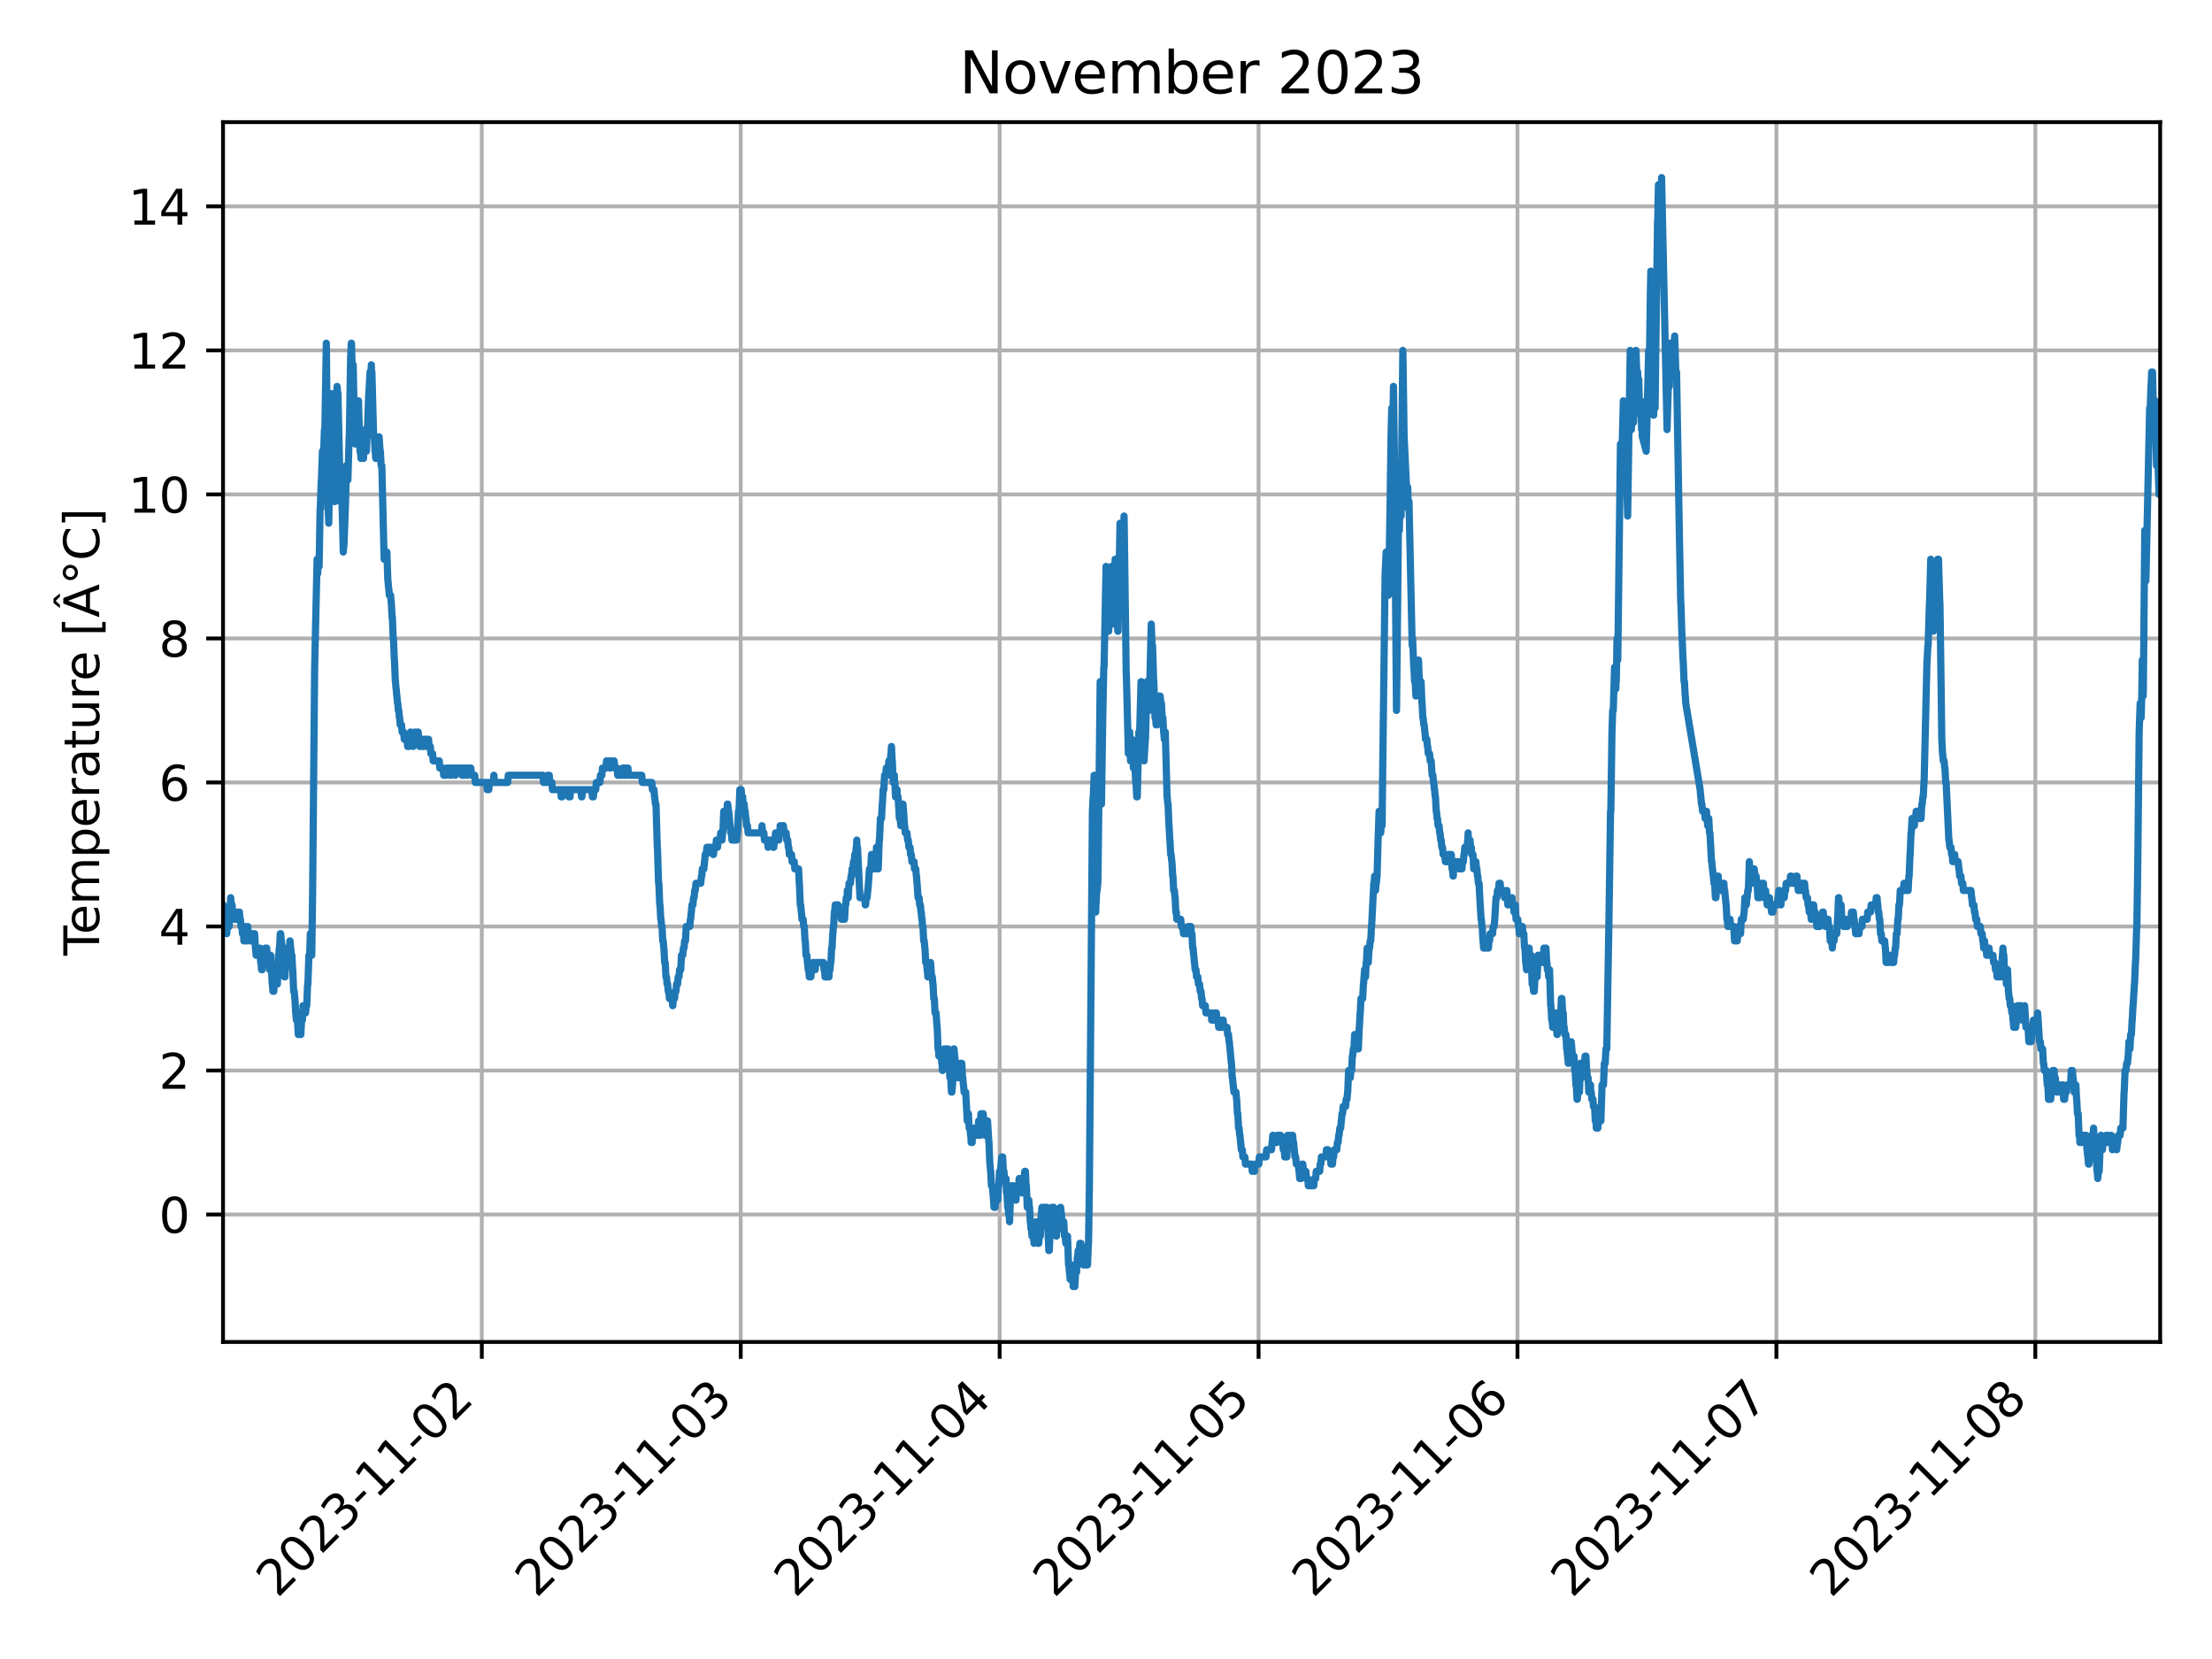 <?xml version="1.0" encoding="utf-8" standalone="no"?>
<!DOCTYPE svg PUBLIC "-//W3C//DTD SVG 1.1//EN"
  "http://www.w3.org/Graphics/SVG/1.1/DTD/svg11.dtd">
<svg xmlns:xlink="http://www.w3.org/1999/xlink" width="460.8pt" height="345.6pt" viewBox="0 0 460.8 345.6" xmlns="http://www.w3.org/2000/svg" version="1.1">
 <defs>
  <style type="text/css">*{stroke-linejoin: round; stroke-linecap: butt}</style>
 </defs>
 <g id="figure_1">
  <g id="patch_1">
   <path d="M 0 345.6 
L 460.8 345.6 
L 460.8 0 
L 0 0 
z
" style="fill: #ffffff"/>
  </g>
  <g id="axes_1">
   <g id="patch_2">
    <path d="M 46.46 279.561 
L 450 279.561 
L 450 25.44 
L 46.46 25.44 
z
" style="fill: #ffffff"/>
   </g>
   <g id="matplotlib.axis_1">
    <g id="xtick_1">
     <g id="line2d_1">
      <path d="M 100.369 279.561 
L 100.369 25.44 
" clip-path="url(#pf9be9abf47)" style="fill: none; stroke: #b0b0b0; stroke-width: 0.8; stroke-linecap: square"/>
     </g>
     <g id="line2d_2">
      <defs>
       <path id="md0fde5bf10" d="M 0 0 
L 0 3.5 
" style="stroke: #000000; stroke-width: 0.8"/>
      </defs>
      <g>
       <use xlink:href="#md0fde5bf10" x="100.369" y="279.561" style="stroke: #000000; stroke-width: 0.8"/>
      </g>
     </g>
     <g id="text_1">
      <!-- 2023-11-02 -->
      <g transform="translate(57.804 333.028) rotate(-45) scale(0.1 -0.1)">
       <defs>
        <path id="DejaVuSans-32" d="M 1228 531 
L 3431 531 
L 3431 0 
L 469 0 
L 469 531 
Q 828 903 1448 1529 
Q 2069 2156 2228 2338 
Q 2531 2678 2651 2914 
Q 2772 3150 2772 3378 
Q 2772 3750 2511 3984 
Q 2250 4219 1831 4219 
Q 1534 4219 1204 4116 
Q 875 4013 500 3803 
L 500 4441 
Q 881 4594 1212 4672 
Q 1544 4750 1819 4750 
Q 2544 4750 2975 4387 
Q 3406 4025 3406 3419 
Q 3406 3131 3298 2873 
Q 3191 2616 2906 2266 
Q 2828 2175 2409 1742 
Q 1991 1309 1228 531 
z
" transform="scale(0.016)"/>
        <path id="DejaVuSans-30" d="M 2034 4250 
Q 1547 4250 1301 3770 
Q 1056 3291 1056 2328 
Q 1056 1369 1301 889 
Q 1547 409 2034 409 
Q 2525 409 2770 889 
Q 3016 1369 3016 2328 
Q 3016 3291 2770 3770 
Q 2525 4250 2034 4250 
z
M 2034 4750 
Q 2819 4750 3233 4129 
Q 3647 3509 3647 2328 
Q 3647 1150 3233 529 
Q 2819 -91 2034 -91 
Q 1250 -91 836 529 
Q 422 1150 422 2328 
Q 422 3509 836 4129 
Q 1250 4750 2034 4750 
z
" transform="scale(0.016)"/>
        <path id="DejaVuSans-33" d="M 2597 2516 
Q 3050 2419 3304 2112 
Q 3559 1806 3559 1356 
Q 3559 666 3084 287 
Q 2609 -91 1734 -91 
Q 1441 -91 1130 -33 
Q 819 25 488 141 
L 488 750 
Q 750 597 1062 519 
Q 1375 441 1716 441 
Q 2309 441 2620 675 
Q 2931 909 2931 1356 
Q 2931 1769 2642 2001 
Q 2353 2234 1838 2234 
L 1294 2234 
L 1294 2753 
L 1863 2753 
Q 2328 2753 2575 2939 
Q 2822 3125 2822 3475 
Q 2822 3834 2567 4026 
Q 2313 4219 1838 4219 
Q 1578 4219 1281 4162 
Q 984 4106 628 3988 
L 628 4550 
Q 988 4650 1302 4700 
Q 1616 4750 1894 4750 
Q 2613 4750 3031 4423 
Q 3450 4097 3450 3541 
Q 3450 3153 3228 2886 
Q 3006 2619 2597 2516 
z
" transform="scale(0.016)"/>
        <path id="DejaVuSans-2d" d="M 313 2009 
L 1997 2009 
L 1997 1497 
L 313 1497 
L 313 2009 
z
" transform="scale(0.016)"/>
        <path id="DejaVuSans-31" d="M 794 531 
L 1825 531 
L 1825 4091 
L 703 3866 
L 703 4441 
L 1819 4666 
L 2450 4666 
L 2450 531 
L 3481 531 
L 3481 0 
L 794 0 
L 794 531 
z
" transform="scale(0.016)"/>
       </defs>
       <use xlink:href="#DejaVuSans-32"/>
       <use xlink:href="#DejaVuSans-30" x="63.623"/>
       <use xlink:href="#DejaVuSans-32" x="127.246"/>
       <use xlink:href="#DejaVuSans-33" x="190.869"/>
       <use xlink:href="#DejaVuSans-2d" x="254.492"/>
       <use xlink:href="#DejaVuSans-31" x="290.576"/>
       <use xlink:href="#DejaVuSans-31" x="354.199"/>
       <use xlink:href="#DejaVuSans-2d" x="417.822"/>
       <use xlink:href="#DejaVuSans-30" x="453.906"/>
       <use xlink:href="#DejaVuSans-32" x="517.529"/>
      </g>
     </g>
    </g>
    <g id="xtick_2">
     <g id="line2d_3">
      <path d="M 154.307 279.561 
L 154.307 25.44 
" clip-path="url(#pf9be9abf47)" style="fill: none; stroke: #b0b0b0; stroke-width: 0.8; stroke-linecap: square"/>
     </g>
     <g id="line2d_4">
      <g>
       <use xlink:href="#md0fde5bf10" x="154.307" y="279.561" style="stroke: #000000; stroke-width: 0.8"/>
      </g>
     </g>
     <g id="text_2">
      <!-- 2023-11-03 -->
      <g transform="translate(111.742 333.028) rotate(-45) scale(0.1 -0.1)">
       <use xlink:href="#DejaVuSans-32"/>
       <use xlink:href="#DejaVuSans-30" x="63.623"/>
       <use xlink:href="#DejaVuSans-32" x="127.246"/>
       <use xlink:href="#DejaVuSans-33" x="190.869"/>
       <use xlink:href="#DejaVuSans-2d" x="254.492"/>
       <use xlink:href="#DejaVuSans-31" x="290.576"/>
       <use xlink:href="#DejaVuSans-31" x="354.199"/>
       <use xlink:href="#DejaVuSans-2d" x="417.822"/>
       <use xlink:href="#DejaVuSans-30" x="453.906"/>
       <use xlink:href="#DejaVuSans-33" x="517.529"/>
      </g>
     </g>
    </g>
    <g id="xtick_3">
     <g id="line2d_5">
      <path d="M 208.244 279.561 
L 208.244 25.44 
" clip-path="url(#pf9be9abf47)" style="fill: none; stroke: #b0b0b0; stroke-width: 0.8; stroke-linecap: square"/>
     </g>
     <g id="line2d_6">
      <g>
       <use xlink:href="#md0fde5bf10" x="208.244" y="279.561" style="stroke: #000000; stroke-width: 0.8"/>
      </g>
     </g>
     <g id="text_3">
      <!-- 2023-11-04 -->
      <g transform="translate(165.68 333.028) rotate(-45) scale(0.1 -0.1)">
       <defs>
        <path id="DejaVuSans-34" d="M 2419 4116 
L 825 1625 
L 2419 1625 
L 2419 4116 
z
M 2253 4666 
L 3047 4666 
L 3047 1625 
L 3713 1625 
L 3713 1100 
L 3047 1100 
L 3047 0 
L 2419 0 
L 2419 1100 
L 313 1100 
L 313 1709 
L 2253 4666 
z
" transform="scale(0.016)"/>
       </defs>
       <use xlink:href="#DejaVuSans-32"/>
       <use xlink:href="#DejaVuSans-30" x="63.623"/>
       <use xlink:href="#DejaVuSans-32" x="127.246"/>
       <use xlink:href="#DejaVuSans-33" x="190.869"/>
       <use xlink:href="#DejaVuSans-2d" x="254.492"/>
       <use xlink:href="#DejaVuSans-31" x="290.576"/>
       <use xlink:href="#DejaVuSans-31" x="354.199"/>
       <use xlink:href="#DejaVuSans-2d" x="417.822"/>
       <use xlink:href="#DejaVuSans-30" x="453.906"/>
       <use xlink:href="#DejaVuSans-34" x="517.529"/>
      </g>
     </g>
    </g>
    <g id="xtick_4">
     <g id="line2d_7">
      <path d="M 262.182 279.561 
L 262.182 25.44 
" clip-path="url(#pf9be9abf47)" style="fill: none; stroke: #b0b0b0; stroke-width: 0.8; stroke-linecap: square"/>
     </g>
     <g id="line2d_8">
      <g>
       <use xlink:href="#md0fde5bf10" x="262.182" y="279.561" style="stroke: #000000; stroke-width: 0.8"/>
      </g>
     </g>
     <g id="text_4">
      <!-- 2023-11-05 -->
      <g transform="translate(219.617 333.028) rotate(-45) scale(0.1 -0.1)">
       <defs>
        <path id="DejaVuSans-35" d="M 691 4666 
L 3169 4666 
L 3169 4134 
L 1269 4134 
L 1269 2991 
Q 1406 3038 1543 3061 
Q 1681 3084 1819 3084 
Q 2600 3084 3056 2656 
Q 3513 2228 3513 1497 
Q 3513 744 3044 326 
Q 2575 -91 1722 -91 
Q 1428 -91 1123 -41 
Q 819 9 494 109 
L 494 744 
Q 775 591 1075 516 
Q 1375 441 1709 441 
Q 2250 441 2565 725 
Q 2881 1009 2881 1497 
Q 2881 1984 2565 2268 
Q 2250 2553 1709 2553 
Q 1456 2553 1204 2497 
Q 953 2441 691 2322 
L 691 4666 
z
" transform="scale(0.016)"/>
       </defs>
       <use xlink:href="#DejaVuSans-32"/>
       <use xlink:href="#DejaVuSans-30" x="63.623"/>
       <use xlink:href="#DejaVuSans-32" x="127.246"/>
       <use xlink:href="#DejaVuSans-33" x="190.869"/>
       <use xlink:href="#DejaVuSans-2d" x="254.492"/>
       <use xlink:href="#DejaVuSans-31" x="290.576"/>
       <use xlink:href="#DejaVuSans-31" x="354.199"/>
       <use xlink:href="#DejaVuSans-2d" x="417.822"/>
       <use xlink:href="#DejaVuSans-30" x="453.906"/>
       <use xlink:href="#DejaVuSans-35" x="517.529"/>
      </g>
     </g>
    </g>
    <g id="xtick_5">
     <g id="line2d_9">
      <path d="M 316.12 279.561 
L 316.12 25.44 
" clip-path="url(#pf9be9abf47)" style="fill: none; stroke: #b0b0b0; stroke-width: 0.8; stroke-linecap: square"/>
     </g>
     <g id="line2d_10">
      <g>
       <use xlink:href="#md0fde5bf10" x="316.12" y="279.561" style="stroke: #000000; stroke-width: 0.8"/>
      </g>
     </g>
     <g id="text_5">
      <!-- 2023-11-06 -->
      <g transform="translate(273.555 333.028) rotate(-45) scale(0.1 -0.1)">
       <defs>
        <path id="DejaVuSans-36" d="M 2113 2584 
Q 1688 2584 1439 2293 
Q 1191 2003 1191 1497 
Q 1191 994 1439 701 
Q 1688 409 2113 409 
Q 2538 409 2786 701 
Q 3034 994 3034 1497 
Q 3034 2003 2786 2293 
Q 2538 2584 2113 2584 
z
M 3366 4563 
L 3366 3988 
Q 3128 4100 2886 4159 
Q 2644 4219 2406 4219 
Q 1781 4219 1451 3797 
Q 1122 3375 1075 2522 
Q 1259 2794 1537 2939 
Q 1816 3084 2150 3084 
Q 2853 3084 3261 2657 
Q 3669 2231 3669 1497 
Q 3669 778 3244 343 
Q 2819 -91 2113 -91 
Q 1303 -91 875 529 
Q 447 1150 447 2328 
Q 447 3434 972 4092 
Q 1497 4750 2381 4750 
Q 2619 4750 2861 4703 
Q 3103 4656 3366 4563 
z
" transform="scale(0.016)"/>
       </defs>
       <use xlink:href="#DejaVuSans-32"/>
       <use xlink:href="#DejaVuSans-30" x="63.623"/>
       <use xlink:href="#DejaVuSans-32" x="127.246"/>
       <use xlink:href="#DejaVuSans-33" x="190.869"/>
       <use xlink:href="#DejaVuSans-2d" x="254.492"/>
       <use xlink:href="#DejaVuSans-31" x="290.576"/>
       <use xlink:href="#DejaVuSans-31" x="354.199"/>
       <use xlink:href="#DejaVuSans-2d" x="417.822"/>
       <use xlink:href="#DejaVuSans-30" x="453.906"/>
       <use xlink:href="#DejaVuSans-36" x="517.529"/>
      </g>
     </g>
    </g>
    <g id="xtick_6">
     <g id="line2d_11">
      <path d="M 370.057 279.561 
L 370.057 25.44 
" clip-path="url(#pf9be9abf47)" style="fill: none; stroke: #b0b0b0; stroke-width: 0.8; stroke-linecap: square"/>
     </g>
     <g id="line2d_12">
      <g>
       <use xlink:href="#md0fde5bf10" x="370.057" y="279.561" style="stroke: #000000; stroke-width: 0.8"/>
      </g>
     </g>
     <g id="text_6">
      <!-- 2023-11-07 -->
      <g transform="translate(327.493 333.028) rotate(-45) scale(0.1 -0.1)">
       <defs>
        <path id="DejaVuSans-37" d="M 525 4666 
L 3525 4666 
L 3525 4397 
L 1831 0 
L 1172 0 
L 2766 4134 
L 525 4134 
L 525 4666 
z
" transform="scale(0.016)"/>
       </defs>
       <use xlink:href="#DejaVuSans-32"/>
       <use xlink:href="#DejaVuSans-30" x="63.623"/>
       <use xlink:href="#DejaVuSans-32" x="127.246"/>
       <use xlink:href="#DejaVuSans-33" x="190.869"/>
       <use xlink:href="#DejaVuSans-2d" x="254.492"/>
       <use xlink:href="#DejaVuSans-31" x="290.576"/>
       <use xlink:href="#DejaVuSans-31" x="354.199"/>
       <use xlink:href="#DejaVuSans-2d" x="417.822"/>
       <use xlink:href="#DejaVuSans-30" x="453.906"/>
       <use xlink:href="#DejaVuSans-37" x="517.529"/>
      </g>
     </g>
    </g>
    <g id="xtick_7">
     <g id="line2d_13">
      <path d="M 423.995 279.561 
L 423.995 25.44 
" clip-path="url(#pf9be9abf47)" style="fill: none; stroke: #b0b0b0; stroke-width: 0.8; stroke-linecap: square"/>
     </g>
     <g id="line2d_14">
      <g>
       <use xlink:href="#md0fde5bf10" x="423.995" y="279.561" style="stroke: #000000; stroke-width: 0.8"/>
      </g>
     </g>
     <g id="text_7">
      <!-- 2023-11-08 -->
      <g transform="translate(381.43 333.028) rotate(-45) scale(0.1 -0.1)">
       <defs>
        <path id="DejaVuSans-38" d="M 2034 2216 
Q 1584 2216 1326 1975 
Q 1069 1734 1069 1313 
Q 1069 891 1326 650 
Q 1584 409 2034 409 
Q 2484 409 2743 651 
Q 3003 894 3003 1313 
Q 3003 1734 2745 1975 
Q 2488 2216 2034 2216 
z
M 1403 2484 
Q 997 2584 770 2862 
Q 544 3141 544 3541 
Q 544 4100 942 4425 
Q 1341 4750 2034 4750 
Q 2731 4750 3128 4425 
Q 3525 4100 3525 3541 
Q 3525 3141 3298 2862 
Q 3072 2584 2669 2484 
Q 3125 2378 3379 2068 
Q 3634 1759 3634 1313 
Q 3634 634 3220 271 
Q 2806 -91 2034 -91 
Q 1263 -91 848 271 
Q 434 634 434 1313 
Q 434 1759 690 2068 
Q 947 2378 1403 2484 
z
M 1172 3481 
Q 1172 3119 1398 2916 
Q 1625 2713 2034 2713 
Q 2441 2713 2670 2916 
Q 2900 3119 2900 3481 
Q 2900 3844 2670 4047 
Q 2441 4250 2034 4250 
Q 1625 4250 1398 4047 
Q 1172 3844 1172 3481 
z
" transform="scale(0.016)"/>
       </defs>
       <use xlink:href="#DejaVuSans-32"/>
       <use xlink:href="#DejaVuSans-30" x="63.623"/>
       <use xlink:href="#DejaVuSans-32" x="127.246"/>
       <use xlink:href="#DejaVuSans-33" x="190.869"/>
       <use xlink:href="#DejaVuSans-2d" x="254.492"/>
       <use xlink:href="#DejaVuSans-31" x="290.576"/>
       <use xlink:href="#DejaVuSans-31" x="354.199"/>
       <use xlink:href="#DejaVuSans-2d" x="417.822"/>
       <use xlink:href="#DejaVuSans-30" x="453.906"/>
       <use xlink:href="#DejaVuSans-38" x="517.529"/>
      </g>
     </g>
    </g>
   </g>
   <g id="matplotlib.axis_2">
    <g id="ytick_1">
     <g id="line2d_15">
      <path d="M 46.46 253.009 
L 450 253.009 
" clip-path="url(#pf9be9abf47)" style="fill: none; stroke: #b0b0b0; stroke-width: 0.8; stroke-linecap: square"/>
     </g>
     <g id="line2d_16">
      <defs>
       <path id="m001846f780" d="M 0 0 
L -3.5 0 
" style="stroke: #000000; stroke-width: 0.8"/>
      </defs>
      <g>
       <use xlink:href="#m001846f780" x="46.46" y="253.009" style="stroke: #000000; stroke-width: 0.8"/>
      </g>
     </g>
     <g id="text_8">
      <!-- 0 -->
      <g transform="translate(33.097 256.808) scale(0.1 -0.1)">
       <use xlink:href="#DejaVuSans-30"/>
      </g>
     </g>
    </g>
    <g id="ytick_2">
     <g id="line2d_17">
      <path d="M 46.46 223.006 
L 450 223.006 
" clip-path="url(#pf9be9abf47)" style="fill: none; stroke: #b0b0b0; stroke-width: 0.8; stroke-linecap: square"/>
     </g>
     <g id="line2d_18">
      <g>
       <use xlink:href="#m001846f780" x="46.46" y="223.006" style="stroke: #000000; stroke-width: 0.8"/>
      </g>
     </g>
     <g id="text_9">
      <!-- 2 -->
      <g transform="translate(33.097 226.806) scale(0.1 -0.1)">
       <use xlink:href="#DejaVuSans-32"/>
      </g>
     </g>
    </g>
    <g id="ytick_3">
     <g id="line2d_19">
      <path d="M 46.46 193.004 
L 450 193.004 
" clip-path="url(#pf9be9abf47)" style="fill: none; stroke: #b0b0b0; stroke-width: 0.8; stroke-linecap: square"/>
     </g>
     <g id="line2d_20">
      <g>
       <use xlink:href="#m001846f780" x="46.46" y="193.004" style="stroke: #000000; stroke-width: 0.8"/>
      </g>
     </g>
     <g id="text_10">
      <!-- 4 -->
      <g transform="translate(33.097 196.803) scale(0.1 -0.1)">
       <use xlink:href="#DejaVuSans-34"/>
      </g>
     </g>
    </g>
    <g id="ytick_4">
     <g id="line2d_21">
      <path d="M 46.46 163.001 
L 450 163.001 
" clip-path="url(#pf9be9abf47)" style="fill: none; stroke: #b0b0b0; stroke-width: 0.8; stroke-linecap: square"/>
     </g>
     <g id="line2d_22">
      <g>
       <use xlink:href="#m001846f780" x="46.46" y="163.001" style="stroke: #000000; stroke-width: 0.8"/>
      </g>
     </g>
     <g id="text_11">
      <!-- 6 -->
      <g transform="translate(33.097 166.801) scale(0.1 -0.1)">
       <use xlink:href="#DejaVuSans-36"/>
      </g>
     </g>
    </g>
    <g id="ytick_5">
     <g id="line2d_23">
      <path d="M 46.46 132.999 
L 450 132.999 
" clip-path="url(#pf9be9abf47)" style="fill: none; stroke: #b0b0b0; stroke-width: 0.8; stroke-linecap: square"/>
     </g>
     <g id="line2d_24">
      <g>
       <use xlink:href="#m001846f780" x="46.46" y="132.999" style="stroke: #000000; stroke-width: 0.8"/>
      </g>
     </g>
     <g id="text_12">
      <!-- 8 -->
      <g transform="translate(33.097 136.798) scale(0.1 -0.1)">
       <use xlink:href="#DejaVuSans-38"/>
      </g>
     </g>
    </g>
    <g id="ytick_6">
     <g id="line2d_25">
      <path d="M 46.46 102.996 
L 450 102.996 
" clip-path="url(#pf9be9abf47)" style="fill: none; stroke: #b0b0b0; stroke-width: 0.8; stroke-linecap: square"/>
     </g>
     <g id="line2d_26">
      <g>
       <use xlink:href="#m001846f780" x="46.46" y="102.996" style="stroke: #000000; stroke-width: 0.8"/>
      </g>
     </g>
     <g id="text_13">
      <!-- 10 -->
      <g transform="translate(26.735 106.796) scale(0.1 -0.1)">
       <use xlink:href="#DejaVuSans-31"/>
       <use xlink:href="#DejaVuSans-30" x="63.623"/>
      </g>
     </g>
    </g>
    <g id="ytick_7">
     <g id="line2d_27">
      <path d="M 46.46 72.994 
L 450 72.994 
" clip-path="url(#pf9be9abf47)" style="fill: none; stroke: #b0b0b0; stroke-width: 0.8; stroke-linecap: square"/>
     </g>
     <g id="line2d_28">
      <g>
       <use xlink:href="#m001846f780" x="46.46" y="72.994" style="stroke: #000000; stroke-width: 0.8"/>
      </g>
     </g>
     <g id="text_14">
      <!-- 12 -->
      <g transform="translate(26.735 76.793) scale(0.1 -0.1)">
       <use xlink:href="#DejaVuSans-31"/>
       <use xlink:href="#DejaVuSans-32" x="63.623"/>
      </g>
     </g>
    </g>
    <g id="ytick_8">
     <g id="line2d_29">
      <path d="M 46.46 42.991 
L 450 42.991 
" clip-path="url(#pf9be9abf47)" style="fill: none; stroke: #b0b0b0; stroke-width: 0.8; stroke-linecap: square"/>
     </g>
     <g id="line2d_30">
      <g>
       <use xlink:href="#m001846f780" x="46.46" y="42.991" style="stroke: #000000; stroke-width: 0.8"/>
      </g>
     </g>
     <g id="text_15">
      <!-- 14 -->
      <g transform="translate(26.735 46.791) scale(0.1 -0.1)">
       <use xlink:href="#DejaVuSans-31"/>
       <use xlink:href="#DejaVuSans-34" x="63.623"/>
      </g>
     </g>
    </g>
    <g id="text_16">
     <!-- Temperature [Â°C] -->
     <g transform="translate(20.655 199.072) rotate(-90) scale(0.1 -0.1)">
      <defs>
       <path id="DejaVuSans-54" d="M -19 4666 
L 3928 4666 
L 3928 4134 
L 2272 4134 
L 2272 0 
L 1638 0 
L 1638 4134 
L -19 4134 
L -19 4666 
z
" transform="scale(0.016)"/>
       <path id="DejaVuSans-65" d="M 3597 1894 
L 3597 1613 
L 953 1613 
Q 991 1019 1311 708 
Q 1631 397 2203 397 
Q 2534 397 2845 478 
Q 3156 559 3463 722 
L 3463 178 
Q 3153 47 2828 -22 
Q 2503 -91 2169 -91 
Q 1331 -91 842 396 
Q 353 884 353 1716 
Q 353 2575 817 3079 
Q 1281 3584 2069 3584 
Q 2775 3584 3186 3129 
Q 3597 2675 3597 1894 
z
M 3022 2063 
Q 3016 2534 2758 2815 
Q 2500 3097 2075 3097 
Q 1594 3097 1305 2825 
Q 1016 2553 972 2059 
L 3022 2063 
z
" transform="scale(0.016)"/>
       <path id="DejaVuSans-6d" d="M 3328 2828 
Q 3544 3216 3844 3400 
Q 4144 3584 4550 3584 
Q 5097 3584 5394 3201 
Q 5691 2819 5691 2113 
L 5691 0 
L 5113 0 
L 5113 2094 
Q 5113 2597 4934 2840 
Q 4756 3084 4391 3084 
Q 3944 3084 3684 2787 
Q 3425 2491 3425 1978 
L 3425 0 
L 2847 0 
L 2847 2094 
Q 2847 2600 2669 2842 
Q 2491 3084 2119 3084 
Q 1678 3084 1418 2786 
Q 1159 2488 1159 1978 
L 1159 0 
L 581 0 
L 581 3500 
L 1159 3500 
L 1159 2956 
Q 1356 3278 1631 3431 
Q 1906 3584 2284 3584 
Q 2666 3584 2933 3390 
Q 3200 3197 3328 2828 
z
" transform="scale(0.016)"/>
       <path id="DejaVuSans-70" d="M 1159 525 
L 1159 -1331 
L 581 -1331 
L 581 3500 
L 1159 3500 
L 1159 2969 
Q 1341 3281 1617 3432 
Q 1894 3584 2278 3584 
Q 2916 3584 3314 3078 
Q 3713 2572 3713 1747 
Q 3713 922 3314 415 
Q 2916 -91 2278 -91 
Q 1894 -91 1617 61 
Q 1341 213 1159 525 
z
M 3116 1747 
Q 3116 2381 2855 2742 
Q 2594 3103 2138 3103 
Q 1681 3103 1420 2742 
Q 1159 2381 1159 1747 
Q 1159 1113 1420 752 
Q 1681 391 2138 391 
Q 2594 391 2855 752 
Q 3116 1113 3116 1747 
z
" transform="scale(0.016)"/>
       <path id="DejaVuSans-72" d="M 2631 2963 
Q 2534 3019 2420 3045 
Q 2306 3072 2169 3072 
Q 1681 3072 1420 2755 
Q 1159 2438 1159 1844 
L 1159 0 
L 581 0 
L 581 3500 
L 1159 3500 
L 1159 2956 
Q 1341 3275 1631 3429 
Q 1922 3584 2338 3584 
Q 2397 3584 2469 3576 
Q 2541 3569 2628 3553 
L 2631 2963 
z
" transform="scale(0.016)"/>
       <path id="DejaVuSans-61" d="M 2194 1759 
Q 1497 1759 1228 1600 
Q 959 1441 959 1056 
Q 959 750 1161 570 
Q 1363 391 1709 391 
Q 2188 391 2477 730 
Q 2766 1069 2766 1631 
L 2766 1759 
L 2194 1759 
z
M 3341 1997 
L 3341 0 
L 2766 0 
L 2766 531 
Q 2569 213 2275 61 
Q 1981 -91 1556 -91 
Q 1019 -91 701 211 
Q 384 513 384 1019 
Q 384 1609 779 1909 
Q 1175 2209 1959 2209 
L 2766 2209 
L 2766 2266 
Q 2766 2663 2505 2880 
Q 2244 3097 1772 3097 
Q 1472 3097 1187 3025 
Q 903 2953 641 2809 
L 641 3341 
Q 956 3463 1253 3523 
Q 1550 3584 1831 3584 
Q 2591 3584 2966 3190 
Q 3341 2797 3341 1997 
z
" transform="scale(0.016)"/>
       <path id="DejaVuSans-74" d="M 1172 4494 
L 1172 3500 
L 2356 3500 
L 2356 3053 
L 1172 3053 
L 1172 1153 
Q 1172 725 1289 603 
Q 1406 481 1766 481 
L 2356 481 
L 2356 0 
L 1766 0 
Q 1100 0 847 248 
Q 594 497 594 1153 
L 594 3053 
L 172 3053 
L 172 3500 
L 594 3500 
L 594 4494 
L 1172 4494 
z
" transform="scale(0.016)"/>
       <path id="DejaVuSans-75" d="M 544 1381 
L 544 3500 
L 1119 3500 
L 1119 1403 
Q 1119 906 1312 657 
Q 1506 409 1894 409 
Q 2359 409 2629 706 
Q 2900 1003 2900 1516 
L 2900 3500 
L 3475 3500 
L 3475 0 
L 2900 0 
L 2900 538 
Q 2691 219 2414 64 
Q 2138 -91 1772 -91 
Q 1169 -91 856 284 
Q 544 659 544 1381 
z
M 1991 3584 
L 1991 3584 
z
" transform="scale(0.016)"/>
       <path id="DejaVuSans-20" transform="scale(0.016)"/>
       <path id="DejaVuSans-5b" d="M 550 4863 
L 1875 4863 
L 1875 4416 
L 1125 4416 
L 1125 -397 
L 1875 -397 
L 1875 -844 
L 550 -844 
L 550 4863 
z
" transform="scale(0.016)"/>
       <path id="DejaVuSans-c2" d="M 2188 4044 
L 1331 1722 
L 3047 1722 
L 2188 4044 
z
M 1831 4666 
L 2547 4666 
L 4325 0 
L 3669 0 
L 3244 1197 
L 1141 1197 
L 716 0 
L 50 0 
L 1831 4666 
z
M 1894 5941 
L 2481 5941 
L 3141 5110 
L 2706 5110 
L 2188 5666 
L 1669 5110 
L 1234 5110 
L 1894 5941 
z
" transform="scale(0.016)"/>
       <path id="DejaVuSans-b0" d="M 1600 4347 
Q 1350 4347 1178 4173 
Q 1006 4000 1006 3750 
Q 1006 3503 1178 3333 
Q 1350 3163 1600 3163 
Q 1850 3163 2022 3333 
Q 2194 3503 2194 3750 
Q 2194 3997 2020 4172 
Q 1847 4347 1600 4347 
z
M 1600 4750 
Q 1800 4750 1984 4673 
Q 2169 4597 2303 4453 
Q 2447 4313 2519 4134 
Q 2591 3956 2591 3750 
Q 2591 3338 2302 3052 
Q 2013 2766 1594 2766 
Q 1172 2766 890 3047 
Q 609 3328 609 3750 
Q 609 4169 896 4459 
Q 1184 4750 1600 4750 
z
" transform="scale(0.016)"/>
       <path id="DejaVuSans-43" d="M 4122 4306 
L 4122 3641 
Q 3803 3938 3442 4084 
Q 3081 4231 2675 4231 
Q 1875 4231 1450 3742 
Q 1025 3253 1025 2328 
Q 1025 1406 1450 917 
Q 1875 428 2675 428 
Q 3081 428 3442 575 
Q 3803 722 4122 1019 
L 4122 359 
Q 3791 134 3420 21 
Q 3050 -91 2638 -91 
Q 1578 -91 968 557 
Q 359 1206 359 2328 
Q 359 3453 968 4101 
Q 1578 4750 2638 4750 
Q 3056 4750 3426 4639 
Q 3797 4528 4122 4306 
z
" transform="scale(0.016)"/>
       <path id="DejaVuSans-5d" d="M 1947 4863 
L 1947 -844 
L 622 -844 
L 622 -397 
L 1369 -397 
L 1369 4416 
L 622 4416 
L 622 4863 
L 1947 4863 
z
" transform="scale(0.016)"/>
      </defs>
      <use xlink:href="#DejaVuSans-54"/>
      <use xlink:href="#DejaVuSans-65" x="44.084"/>
      <use xlink:href="#DejaVuSans-6d" x="105.607"/>
      <use xlink:href="#DejaVuSans-70" x="203.02"/>
      <use xlink:href="#DejaVuSans-65" x="266.496"/>
      <use xlink:href="#DejaVuSans-72" x="328.02"/>
      <use xlink:href="#DejaVuSans-61" x="369.133"/>
      <use xlink:href="#DejaVuSans-74" x="430.412"/>
      <use xlink:href="#DejaVuSans-75" x="469.621"/>
      <use xlink:href="#DejaVuSans-72" x="533"/>
      <use xlink:href="#DejaVuSans-65" x="571.863"/>
      <use xlink:href="#DejaVuSans-20" x="633.387"/>
      <use xlink:href="#DejaVuSans-5b" x="665.174"/>
      <use xlink:href="#DejaVuSans-c2" x="704.188"/>
      <use xlink:href="#DejaVuSans-b0" x="772.596"/>
      <use xlink:href="#DejaVuSans-43" x="822.596"/>
      <use xlink:href="#DejaVuSans-5d" x="892.42"/>
     </g>
    </g>
   </g>
   <g id="line2d_31">
    <path d="M 46.46 188.504 
L 46.49 188.504 
L 46.64 191.504 
L 46.849 191.504 
L 46.969 193.004 
L 47.149 193.004 
L 47.239 194.504 
L 47.359 193.004 
L 47.748 193.004 
L 47.928 188.504 
L 47.988 188.504 
L 48.048 187.003 
L 48.198 188.504 
L 48.348 188.504 
L 48.468 190.004 
L 48.737 190.004 
L 48.797 191.504 
L 48.827 190.004 
L 49.067 190.004 
L 49.187 191.504 
L 49.516 191.504 
L 49.636 190.004 
L 49.876 190.004 
L 49.996 191.504 
L 50.086 191.504 
L 50.206 193.004 
L 50.415 193.004 
L 50.505 194.504 
L 50.535 193.004 
L 50.595 194.504 
L 50.715 194.504 
L 50.805 196.004 
L 50.925 194.504 
L 50.955 194.504 
L 51.075 193.004 
L 51.224 196.004 
L 51.404 196.004 
L 51.554 194.504 
L 51.584 194.504 
L 51.614 193.004 
L 51.674 194.504 
L 51.943 194.504 
L 52.063 196.004 
L 52.363 196.004 
L 52.483 194.504 
L 53.052 194.504 
L 53.202 197.504 
L 53.232 197.504 
L 53.352 199.004 
L 53.861 199.004 
L 53.981 197.504 
L 54.161 197.504 
L 54.311 200.505 
L 54.371 200.505 
L 54.491 202.005 
L 54.611 202.005 
L 54.76 199.004 
L 55.15 199.004 
L 55.27 197.504 
L 55.569 197.504 
L 55.719 200.505 
L 55.839 200.505 
L 55.899 199.004 
L 56.049 200.505 
L 56.079 200.505 
L 56.169 202.005 
L 56.318 199.004 
L 56.378 199.004 
L 56.499 202.005 
L 56.558 202.005 
L 56.708 205.005 
L 56.738 205.005 
L 56.858 206.505 
L 57.038 206.505 
L 57.307 202.005 
L 57.367 202.005 
L 57.517 205.005 
L 57.787 205.005 
L 57.997 199.004 
L 58.087 199.004 
L 58.176 197.504 
L 58.236 197.504 
L 58.386 194.504 
L 58.476 194.504 
L 58.596 196.004 
L 58.656 196.004 
L 58.806 199.004 
L 59.075 199.004 
L 59.255 203.505 
L 59.375 203.505 
L 59.555 199.004 
L 59.615 199.004 
L 59.734 197.504 
L 59.854 197.504 
L 60.004 199.004 
L 60.124 199.004 
L 60.154 200.505 
L 60.214 199.004 
L 60.244 199.004 
L 60.394 196.004 
L 60.424 196.004 
L 60.544 197.504 
L 60.574 197.504 
L 60.693 199.004 
L 60.813 199.004 
L 60.963 202.005 
L 60.993 202.005 
L 61.173 206.505 
L 61.293 206.505 
L 61.412 208.005 
L 61.443 208.005 
L 61.593 211.005 
L 61.622 211.005 
L 61.742 212.506 
L 61.982 212.506 
L 62.132 215.506 
L 62.311 215.506 
L 62.431 214.006 
L 62.461 214.006 
L 62.581 215.506 
L 62.671 215.506 
L 62.911 211.005 
L 63.001 212.506 
L 63.121 209.505 
L 63.36 209.505 
L 63.48 211.005 
L 63.66 211.005 
L 63.78 209.505 
L 63.9 209.505 
L 64.08 205.005 
L 64.139 205.005 
L 64.349 199.004 
L 64.499 199.004 
L 64.649 194.504 
L 64.828 199.004 
L 64.949 199.004 
L 65.128 185.503 
L 65.548 138.999 
L 66.057 116.498 
L 66.177 119.498 
L 66.327 116.498 
L 66.447 117.998 
L 66.477 117.998 
L 66.686 105.997 
L 66.716 105.997 
L 66.926 99.996 
L 66.956 99.996 
L 67.166 93.996 
L 67.256 93.996 
L 67.346 96.996 
L 67.376 95.496 
L 67.585 89.495 
L 67.675 89.495 
L 67.975 71.494 
L 68.005 72.994 
L 68.275 105.997 
L 68.365 105.997 
L 68.484 108.997 
L 68.994 81.995 
L 69.054 84.995 
L 69.084 84.995 
L 69.203 83.495 
L 69.713 104.497 
L 69.743 104.497 
L 69.893 92.496 
L 70.102 81.995 
L 70.132 81.995 
L 70.222 80.495 
L 70.342 81.995 
L 70.402 81.995 
L 70.912 104.497 
L 71.061 101.496 
L 71.211 104.497 
L 71.241 104.497 
L 71.511 114.997 
L 71.631 113.497 
L 71.66 113.497 
L 71.99 104.497 
L 72.17 96.996 
L 72.26 96.996 
L 72.47 99.996 
L 72.739 90.995 
L 72.769 90.995 
L 73.039 74.494 
L 73.189 71.494 
L 73.219 71.494 
L 73.428 78.994 
L 73.578 75.994 
L 73.788 86.495 
L 73.998 92.496 
L 74.028 92.496 
L 74.148 90.995 
L 74.237 90.995 
L 74.357 92.496 
L 74.597 84.995 
L 74.627 84.995 
L 74.687 83.495 
L 74.717 84.995 
L 74.987 93.996 
L 75.077 93.996 
L 75.196 95.496 
L 75.286 93.996 
L 75.316 95.496 
L 75.376 93.996 
L 75.496 90.995 
L 75.616 90.995 
L 75.736 95.496 
L 75.766 93.996 
L 75.856 93.996 
L 76.035 89.495 
L 76.215 93.996 
L 76.335 93.996 
L 76.515 89.495 
L 76.545 89.495 
L 76.755 83.495 
L 77.084 77.494 
L 77.294 77.494 
L 77.354 75.994 
L 77.384 77.494 
L 77.474 77.494 
L 77.833 90.995 
L 77.983 90.995 
L 78.133 93.996 
L 78.163 93.996 
L 78.283 95.496 
L 78.403 95.496 
L 78.523 93.996 
L 78.583 93.996 
L 78.702 92.496 
L 78.762 92.496 
L 78.882 90.995 
L 78.972 90.995 
L 79.182 93.996 
L 79.242 93.996 
L 79.392 96.996 
L 79.541 96.996 
L 80.021 116.498 
L 80.261 116.498 
L 80.381 114.997 
L 80.59 114.997 
L 80.8 120.998 
L 80.83 120.998 
L 80.95 122.498 
L 80.98 122.498 
L 81.1 123.998 
L 81.369 123.998 
L 81.489 125.498 
L 81.519 125.498 
L 81.669 128.499 
L 81.729 128.499 
L 81.909 132.999 
L 81.968 132.999 
L 82.148 137.499 
L 82.178 137.499 
L 82.358 142 
L 82.388 142 
L 82.508 143.5 
L 82.538 143.5 
L 82.658 145 
L 82.688 145 
L 82.807 146.5 
L 82.867 146.5 
L 82.987 148 
L 83.077 148 
L 83.197 149.5 
L 83.257 149.5 
L 83.377 151 
L 83.646 151 
L 83.766 152.501 
L 84.066 152.501 
L 84.216 154.001 
L 84.785 154.001 
L 84.905 155.501 
L 85.205 155.501 
L 85.325 154.001 
L 85.384 154.001 
L 85.504 152.501 
L 85.594 152.501 
L 85.714 154.001 
L 85.954 154.001 
L 86.074 155.501 
L 86.194 154.001 
L 86.373 154.001 
L 86.403 152.501 
L 86.463 154.001 
L 86.763 154.001 
L 86.883 152.501 
L 87.122 152.501 
L 87.242 154.001 
L 87.332 154.001 
L 87.422 155.501 
L 87.692 155.501 
L 87.812 154.001 
L 87.902 154.001 
L 88.022 155.501 
L 88.261 155.501 
L 88.381 154.001 
L 88.771 154.001 
L 88.891 155.501 
L 88.98 155.501 
L 89.1 154.001 
L 89.28 154.001 
L 89.4 155.501 
L 89.639 155.501 
L 89.759 157.001 
L 90.119 157.001 
L 90.239 158.501 
L 91.497 158.501 
L 91.617 160.001 
L 92.307 160.001 
L 92.426 161.501 
L 92.936 161.501 
L 93.056 160.001 
L 93.655 160.001 
L 93.775 161.501 
L 93.985 161.501 
L 94.104 160.001 
L 94.734 160.001 
L 94.853 161.501 
L 94.973 160.001 
L 96.142 160.001 
L 96.262 161.501 
L 96.531 161.501 
L 96.651 160.001 
L 97.131 160.001 
L 97.251 161.501 
L 97.341 161.501 
L 97.461 160.001 
L 98.09 160.001 
L 98.209 161.501 
L 98.899 161.501 
L 99.019 163.001 
L 101.356 163.001 
L 101.476 164.502 
L 101.506 164.502 
L 101.656 163.001 
L 101.716 163.001 
L 101.835 164.502 
L 101.955 163.001 
L 102.764 163.001 
L 102.884 161.501 
L 103.004 163.001 
L 105.761 163.001 
L 105.881 161.501 
L 113.102 161.501 
L 113.222 163.001 
L 113.971 163.001 
L 114.091 161.501 
L 114.421 161.501 
L 114.54 163.001 
L 114.96 163.001 
L 115.08 164.502 
L 116.788 164.502 
L 116.908 166.002 
L 117.087 166.002 
L 117.207 164.502 
L 118.346 164.502 
L 118.496 166.002 
L 118.556 166.002 
L 118.676 164.502 
L 118.736 164.502 
L 118.765 166.002 
L 118.825 164.502 
L 121.013 164.502 
L 121.133 166.002 
L 121.223 166.002 
L 121.373 164.502 
L 123.29 164.502 
L 123.41 166.002 
L 123.44 164.502 
L 123.5 166.002 
L 123.62 166.002 
L 123.74 164.502 
L 124.099 164.502 
L 124.219 163.001 
L 124.968 163.001 
L 125.088 161.501 
L 125.388 161.501 
L 125.508 160.001 
L 126.227 160.001 
L 126.347 158.501 
L 126.976 158.501 
L 127.096 160.001 
L 127.156 160.001 
L 127.276 158.501 
L 127.935 158.501 
L 128.085 160.001 
L 128.534 160.001 
L 128.684 161.501 
L 129.583 161.501 
L 129.703 160.001 
L 129.943 160.001 
L 130.063 161.501 
L 130.272 161.501 
L 130.392 160.001 
L 130.812 160.001 
L 130.931 161.501 
L 133.688 161.501 
L 133.808 163.001 
L 135.786 163.001 
L 135.905 164.502 
L 136.235 164.502 
L 136.355 166.002 
L 136.385 166.002 
L 136.535 167.502 
L 136.655 167.502 
L 136.924 176.503 
L 136.954 176.503 
L 137.194 184.003 
L 137.254 184.003 
L 137.434 188.504 
L 137.494 188.504 
L 137.643 191.504 
L 137.703 191.504 
L 137.823 193.004 
L 137.913 193.004 
L 138.063 196.004 
L 138.153 196.004 
L 138.273 197.504 
L 138.303 197.504 
L 138.453 200.505 
L 138.573 200.505 
L 138.722 203.505 
L 138.842 203.505 
L 138.962 205.005 
L 139.082 205.005 
L 139.202 206.505 
L 139.321 206.505 
L 139.441 208.005 
L 140.011 208.005 
L 140.131 209.505 
L 140.161 209.505 
L 140.28 208.005 
L 140.52 208.005 
L 140.64 206.505 
L 140.82 206.505 
L 140.94 205.005 
L 141.149 205.005 
L 141.269 203.505 
L 141.449 203.505 
L 141.569 202.005 
L 141.809 202.005 
L 141.958 199.004 
L 142.228 199.004 
L 142.348 197.504 
L 142.498 197.504 
L 142.618 196.004 
L 142.797 196.004 
L 142.948 193.004 
L 143.696 193.004 
L 143.816 191.504 
L 143.876 191.504 
L 143.996 190.004 
L 144.026 190.004 
L 144.146 188.504 
L 144.356 188.504 
L 144.475 187.003 
L 144.595 187.003 
L 144.715 185.503 
L 144.835 185.503 
L 144.985 184.003 
L 145.974 184.003 
L 146.124 182.503 
L 146.184 182.503 
L 146.304 181.003 
L 146.633 181.003 
L 146.753 179.503 
L 146.783 179.503 
L 146.903 178.003 
L 147.113 178.003 
L 147.262 176.503 
L 148.431 176.503 
L 148.551 178.003 
L 148.641 178.003 
L 148.761 176.503 
L 149.12 176.503 
L 149.24 175.002 
L 149.3 175.002 
L 149.42 176.503 
L 149.48 176.503 
L 149.6 175.002 
L 150.019 175.002 
L 150.139 173.502 
L 150.289 173.502 
L 150.409 175.002 
L 150.529 173.502 
L 150.588 173.502 
L 150.768 169.002 
L 150.858 169.002 
L 151.008 172.002 
L 151.338 172.002 
L 151.518 167.502 
L 151.607 167.502 
L 151.757 169.002 
L 151.817 169.002 
L 151.937 170.502 
L 151.967 170.502 
L 152.087 172.002 
L 152.117 172.002 
L 152.236 173.502 
L 152.357 173.502 
L 152.476 175.002 
L 153.465 175.002 
L 153.585 173.502 
L 153.645 173.502 
L 153.825 169.002 
L 153.944 169.002 
L 154.124 164.502 
L 154.394 164.502 
L 154.514 166.002 
L 154.604 166.002 
L 154.694 167.502 
L 154.724 166.002 
L 154.783 167.502 
L 155.024 167.502 
L 155.143 169.002 
L 155.233 169.002 
L 155.353 170.502 
L 155.413 170.502 
L 155.533 172.002 
L 155.713 172.002 
L 155.833 173.502 
L 158.649 173.502 
L 158.739 172.002 
L 158.859 173.502 
L 159.129 173.502 
L 159.249 175.002 
L 159.878 175.002 
L 159.997 176.503 
L 160.117 175.002 
L 160.956 175.002 
L 161.076 176.503 
L 161.196 176.503 
L 161.346 175.002 
L 161.436 175.002 
L 161.556 173.502 
L 161.586 173.502 
L 161.706 175.002 
L 162.245 175.002 
L 162.365 173.502 
L 162.485 173.502 
L 162.514 172.002 
L 162.574 173.502 
L 162.605 173.502 
L 162.664 172.002 
L 162.694 173.502 
L 162.724 173.502 
L 162.844 172.002 
L 163.204 172.002 
L 163.324 173.502 
L 163.773 173.502 
L 163.893 175.002 
L 164.103 175.002 
L 164.223 176.503 
L 164.312 176.503 
L 164.432 178.003 
L 164.882 178.003 
L 165.002 179.503 
L 165.451 179.503 
L 165.571 181.003 
L 166.35 181.003 
L 166.5 184.003 
L 166.53 184.003 
L 166.71 188.504 
L 166.8 188.504 
L 166.919 190.004 
L 166.949 190.004 
L 167.069 191.504 
L 167.309 191.504 
L 167.429 193.004 
L 167.549 193.004 
L 167.699 196.004 
L 167.759 196.004 
L 167.908 199.004 
L 168.088 199.004 
L 168.208 200.505 
L 168.238 200.505 
L 168.358 202.005 
L 168.478 202.005 
L 168.597 203.505 
L 168.927 203.505 
L 169.047 202.005 
L 169.287 202.005 
L 169.406 200.505 
L 169.526 200.505 
L 169.646 202.005 
L 169.826 202.005 
L 169.946 200.505 
L 171.534 200.505 
L 171.654 202.005 
L 171.744 202.005 
L 171.864 203.505 
L 172.523 203.505 
L 172.643 202.005 
L 172.673 202.005 
L 172.703 203.505 
L 172.763 202.005 
L 172.912 202.005 
L 173.002 200.505 
L 173.092 200.505 
L 173.242 197.504 
L 173.332 197.504 
L 173.482 194.504 
L 173.512 194.504 
L 173.602 193.004 
L 173.661 193.004 
L 173.811 190.004 
L 173.871 190.004 
L 173.991 188.504 
L 174.56 188.504 
L 174.68 190.004 
L 175.16 190.004 
L 175.28 191.504 
L 175.939 191.504 
L 176.089 188.504 
L 176.179 188.504 
L 176.298 187.003 
L 176.478 187.003 
L 176.508 185.503 
L 176.568 187.003 
L 176.718 187.003 
L 176.868 184.003 
L 177.168 184.003 
L 177.287 182.503 
L 177.407 182.503 
L 177.497 181.003 
L 177.677 181.003 
L 177.797 179.503 
L 177.947 179.503 
L 178.067 178.003 
L 178.246 178.003 
L 178.366 176.503 
L 178.426 176.503 
L 178.486 175.002 
L 178.516 176.503 
L 178.636 176.503 
L 179.145 187.003 
L 180.134 187.003 
L 180.254 188.504 
L 180.314 188.504 
L 180.464 187.003 
L 180.644 187.003 
L 180.763 185.503 
L 180.793 185.503 
L 180.913 184.003 
L 181.123 181.003 
L 181.392 181.003 
L 181.542 178.003 
L 181.662 179.503 
L 181.782 179.503 
L 181.902 181.003 
L 182.202 181.003 
L 182.351 178.003 
L 182.501 178.003 
L 182.591 176.503 
L 182.651 176.503 
L 182.831 181.003 
L 182.951 181.003 
L 183.161 175.002 
L 183.22 175.002 
L 183.4 170.502 
L 183.64 170.502 
L 183.79 167.502 
L 183.82 167.502 
L 183.969 164.502 
L 184.119 164.502 
L 184.269 161.501 
L 184.509 161.501 
L 184.629 160.001 
L 184.749 160.001 
L 184.869 161.501 
L 185.018 160.001 
L 185.048 160.001 
L 185.168 158.501 
L 185.468 158.501 
L 185.588 157.001 
L 185.618 157.001 
L 185.707 155.501 
L 185.858 158.501 
L 185.887 158.501 
L 186.067 163.001 
L 186.247 163.001 
L 186.307 161.501 
L 186.337 163.001 
L 186.427 163.001 
L 186.547 166.002 
L 186.816 166.002 
L 186.876 164.502 
L 186.906 166.002 
L 187.086 166.002 
L 187.356 170.502 
L 187.385 170.502 
L 187.416 169.002 
L 187.476 170.502 
L 187.536 170.502 
L 187.655 172.002 
L 187.805 169.002 
L 187.895 169.002 
L 188.015 167.502 
L 188.105 167.502 
L 188.225 169.002 
L 188.434 172.002 
L 188.464 172.002 
L 188.584 173.502 
L 188.944 173.502 
L 189.064 175.002 
L 189.214 175.002 
L 189.333 176.503 
L 189.573 176.503 
L 189.693 178.003 
L 189.843 178.003 
L 189.963 179.503 
L 190.412 179.503 
L 190.502 181.003 
L 190.772 181.003 
L 190.892 182.503 
L 190.921 182.503 
L 191.041 184.003 
L 191.251 187.003 
L 191.461 187.003 
L 191.581 188.504 
L 191.731 188.504 
L 191.85 190.004 
L 191.91 190.004 
L 192.03 191.504 
L 192.09 191.504 
L 192.18 193.004 
L 192.27 193.004 
L 192.42 196.004 
L 192.539 196.004 
L 192.659 197.504 
L 192.69 197.504 
L 192.839 200.505 
L 193.019 200.505 
L 193.139 202.005 
L 193.169 202.005 
L 193.289 203.505 
L 193.678 203.505 
L 193.828 200.505 
L 193.858 200.505 
L 194.068 203.505 
L 194.218 203.505 
L 194.337 205.005 
L 194.367 205.005 
L 194.517 208.005 
L 194.637 208.005 
L 194.787 211.005 
L 194.997 211.005 
L 195.207 214.006 
L 195.236 214.006 
L 195.416 218.506 
L 195.476 218.506 
L 195.596 220.006 
L 196.075 220.006 
L 196.195 221.506 
L 196.225 221.506 
L 196.345 223.006 
L 196.495 220.006 
L 196.585 220.006 
L 196.675 218.506 
L 196.825 218.506 
L 196.944 220.006 
L 197.094 220.006 
L 197.214 218.506 
L 197.514 218.506 
L 197.664 221.506 
L 197.724 221.506 
L 197.873 224.507 
L 198.053 224.507 
L 198.203 227.507 
L 198.293 227.507 
L 198.413 226.007 
L 198.443 226.007 
L 198.682 218.506 
L 198.742 218.506 
L 198.862 220.006 
L 198.892 220.006 
L 199.012 221.506 
L 199.042 221.506 
L 199.192 224.507 
L 199.791 224.507 
L 199.911 223.006 
L 199.941 223.006 
L 200.031 221.506 
L 200.091 223.006 
L 200.241 221.506 
L 200.361 221.506 
L 200.51 224.507 
L 200.57 224.507 
L 200.69 226.007 
L 200.72 226.007 
L 200.84 227.507 
L 201.169 227.507 
L 201.499 233.507 
L 201.649 233.507 
L 201.739 232.007 
L 201.889 235.007 
L 202.068 235.007 
L 202.188 236.508 
L 202.248 236.508 
L 202.308 238.008 
L 202.458 236.508 
L 202.488 236.508 
L 202.518 238.008 
L 202.578 236.508 
L 202.788 236.508 
L 202.878 235.007 
L 203.267 235.007 
L 203.387 236.508 
L 203.717 236.508 
L 203.866 233.507 
L 203.896 233.507 
L 204.047 236.508 
L 204.166 236.508 
L 204.346 232.007 
L 204.825 232.007 
L 204.945 233.507 
L 205.035 233.507 
L 205.185 236.508 
L 205.245 236.508 
L 205.365 235.007 
L 205.634 235.007 
L 205.724 233.507 
L 205.994 238.008 
L 206.024 238.008 
L 206.204 242.508 
L 206.234 242.508 
L 206.353 244.008 
L 206.383 244.008 
L 206.533 247.008 
L 206.713 247.008 
L 206.833 248.509 
L 206.863 248.509 
L 207.073 251.509 
L 207.313 251.509 
L 207.402 250.009 
L 207.552 250.009 
L 207.672 248.509 
L 207.792 250.009 
L 207.852 250.009 
L 208.002 247.008 
L 208.061 247.008 
L 208.212 244.008 
L 208.421 244.008 
L 208.541 242.508 
L 208.691 241.008 
L 208.871 241.008 
L 209.02 244.008 
L 209.141 244.008 
L 209.26 245.508 
L 209.56 245.508 
L 209.68 248.509 
L 209.77 248.509 
L 209.919 251.509 
L 210.009 251.509 
L 210.129 253.009 
L 210.219 253.009 
L 210.309 254.509 
L 210.489 250.009 
L 210.519 250.009 
L 210.669 247.008 
L 210.698 247.008 
L 210.819 248.509 
L 210.878 248.509 
L 210.998 247.008 
L 211.118 247.008 
L 211.238 248.509 
L 211.477 248.509 
L 211.597 250.009 
L 211.657 250.009 
L 211.807 247.008 
L 212.197 247.008 
L 212.317 245.508 
L 212.616 245.508 
L 212.736 247.008 
L 212.766 247.008 
L 212.886 248.509 
L 212.976 248.509 
L 213.126 245.508 
L 213.365 245.508 
L 213.485 244.008 
L 213.605 244.008 
L 213.755 247.008 
L 213.815 247.008 
L 213.995 251.509 
L 214.174 251.509 
L 214.324 250.009 
L 214.444 251.509 
L 214.474 251.509 
L 214.624 254.509 
L 214.654 254.509 
L 214.774 256.009 
L 214.864 256.009 
L 214.984 257.509 
L 215.283 257.509 
L 215.403 259.009 
L 215.523 257.509 
L 215.703 257.509 
L 215.852 254.509 
L 216.002 256.009 
L 216.092 256.009 
L 216.242 259.009 
L 216.392 259.009 
L 216.512 257.509 
L 216.722 257.509 
L 216.901 253.009 
L 216.931 253.009 
L 217.051 251.509 
L 217.081 251.509 
L 217.111 253.009 
L 217.171 251.509 
L 217.381 251.509 
L 217.501 253.009 
L 217.65 253.009 
L 217.74 251.509 
L 217.77 253.009 
L 217.83 251.509 
L 218.1 251.509 
L 218.28 256.009 
L 218.31 256.009 
L 218.489 260.51 
L 218.579 260.51 
L 218.729 257.509 
L 218.789 257.509 
L 218.969 253.009 
L 218.999 253.009 
L 219.119 251.509 
L 219.149 251.509 
L 219.269 253.009 
L 219.328 253.009 
L 219.448 251.509 
L 219.508 251.509 
L 219.628 253.009 
L 219.688 253.009 
L 219.808 256.009 
L 219.958 256.009 
L 220.078 257.509 
L 220.227 254.509 
L 220.317 254.509 
L 220.407 253.009 
L 220.767 253.009 
L 220.887 251.509 
L 220.947 251.509 
L 221.097 253.009 
L 221.126 253.009 
L 221.276 256.009 
L 221.306 256.009 
L 221.426 254.509 
L 221.606 254.509 
L 221.756 257.509 
L 221.905 257.509 
L 222.025 259.009 
L 222.145 259.009 
L 222.265 257.509 
L 222.385 257.509 
L 222.595 263.51 
L 222.655 263.51 
L 222.775 265.01 
L 222.804 265.01 
L 222.924 266.51 
L 223.074 263.51 
L 223.224 263.51 
L 223.374 265.01 
L 223.404 265.01 
L 223.554 268.01 
L 223.913 268.01 
L 224.063 265.01 
L 224.123 265.01 
L 224.153 263.51 
L 224.213 265.01 
L 224.273 265.01 
L 224.422 262.01 
L 224.482 262.01 
L 224.602 260.51 
L 224.842 260.51 
L 224.962 259.009 
L 224.992 259.009 
L 225.052 260.51 
L 225.082 259.009 
L 225.172 259.009 
L 225.292 260.51 
L 225.381 260.51 
L 225.502 262.01 
L 225.561 262.01 
L 225.681 263.51 
L 225.711 263.51 
L 225.801 262.01 
L 225.921 263.51 
L 226.55 263.51 
L 226.73 259.009 
L 226.76 259.009 
L 226.94 247.008 
L 227.569 169.002 
L 227.719 166.002 
L 227.749 166.002 
L 227.929 161.501 
L 228.258 190.004 
L 228.288 188.504 
L 228.318 188.504 
L 228.468 185.503 
L 228.558 185.503 
L 228.678 184.003 
L 228.708 184.003 
L 228.857 172.002 
L 229.187 142 
L 229.217 145 
L 229.427 167.502 
L 229.457 167.502 
L 229.727 149.5 
L 229.936 138.999 
L 229.996 138.999 
L 230.416 117.998 
L 230.595 122.498 
L 230.685 122.498 
L 230.775 120.998 
L 230.955 131.499 
L 231.105 128.499 
L 231.135 129.999 
L 231.195 128.499 
L 231.434 120.998 
L 231.464 120.998 
L 231.524 117.998 
L 231.554 120.998 
L 231.794 129.999 
L 231.914 128.499 
L 231.974 128.499 
L 232.304 116.498 
L 232.663 129.999 
L 232.753 129.999 
L 232.873 131.499 
L 232.903 131.499 
L 233.322 108.997 
L 233.382 111.997 
L 233.412 111.997 
L 233.562 114.997 
L 233.592 114.997 
L 233.772 123.998 
L 233.861 123.998 
L 234.161 107.497 
L 234.191 108.997 
L 234.611 140.5 
L 234.641 140.5 
L 235.06 157.001 
L 235.24 152.501 
L 235.33 152.501 
L 235.51 158.501 
L 235.629 158.501 
L 235.809 154.001 
L 235.959 157.001 
L 235.989 157.001 
L 236.109 160.001 
L 236.229 158.501 
L 236.349 160.001 
L 236.439 160.001 
L 236.588 163.001 
L 236.649 163.001 
L 236.798 166.002 
L 236.918 166.002 
L 237.248 152.501 
L 237.338 155.501 
L 237.367 154.001 
L 237.697 142 
L 237.787 142 
L 238.177 157.001 
L 238.266 157.001 
L 238.327 158.501 
L 238.596 154.001 
L 238.626 154.001 
L 238.956 142 
L 239.165 142 
L 239.375 148 
L 239.825 129.999 
L 240.005 134.499 
L 240.094 134.499 
L 240.334 142 
L 240.364 142 
L 240.604 149.5 
L 240.723 149.5 
L 240.843 151 
L 241.053 151 
L 241.203 148 
L 241.233 148 
L 241.383 145 
L 241.682 145 
L 241.832 146.5 
L 241.952 146.5 
L 242.102 149.5 
L 242.252 149.5 
L 242.402 152.501 
L 242.432 152.501 
L 242.551 154.001 
L 242.731 154.001 
L 242.761 152.501 
L 242.791 154.001 
L 243.121 166.002 
L 243.151 166.002 
L 243.271 167.502 
L 243.331 167.502 
L 243.51 172.002 
L 243.54 172.002 
L 243.69 175.002 
L 243.72 175.002 
L 243.87 178.003 
L 243.96 178.003 
L 244.11 179.503 
L 244.139 179.503 
L 244.29 182.503 
L 244.349 182.503 
L 244.499 185.503 
L 244.649 185.503 
L 244.769 187.003 
L 244.799 187.003 
L 244.949 190.004 
L 245.038 190.004 
L 245.158 191.504 
L 245.968 191.504 
L 246.087 193.004 
L 246.417 193.004 
L 246.537 194.504 
L 247.466 194.504 
L 247.556 193.004 
L 247.615 194.504 
L 247.646 193.004 
L 248.065 193.004 
L 248.185 194.504 
L 248.305 194.504 
L 248.455 197.504 
L 248.544 197.504 
L 248.664 199.004 
L 248.694 199.004 
L 248.814 200.505 
L 248.844 200.505 
L 248.964 202.005 
L 249.144 202.005 
L 249.264 203.505 
L 249.533 203.505 
L 249.653 205.005 
L 249.893 205.005 
L 250.013 206.505 
L 250.193 206.505 
L 250.312 208.005 
L 250.402 208.005 
L 250.522 209.505 
L 251.091 209.505 
L 251.211 211.005 
L 252.35 211.005 
L 252.41 212.506 
L 252.56 211.005 
L 252.59 211.005 
L 252.71 212.506 
L 253.069 212.506 
L 253.189 211.005 
L 253.399 211.005 
L 253.519 212.506 
L 253.728 212.506 
L 253.878 214.006 
L 254.538 214.006 
L 254.627 212.506 
L 254.807 212.506 
L 254.927 214.006 
L 255.616 214.006 
L 255.736 215.506 
L 255.916 215.506 
L 256.036 217.006 
L 256.096 217.006 
L 256.216 218.506 
L 256.245 218.506 
L 256.366 220.006 
L 256.515 221.506 
L 256.545 221.506 
L 256.695 224.507 
L 256.755 224.507 
L 256.875 226.007 
L 256.905 226.007 
L 257.055 227.507 
L 257.474 227.507 
L 257.594 229.007 
L 257.624 229.007 
L 257.774 232.007 
L 257.864 232.007 
L 258.014 235.007 
L 258.133 235.007 
L 258.253 236.508 
L 258.313 236.508 
L 258.433 238.008 
L 258.463 238.008 
L 258.583 239.508 
L 258.793 239.508 
L 258.913 241.008 
L 259.332 241.008 
L 259.452 242.508 
L 260.77 242.508 
L 260.86 244.008 
L 261.339 244.008 
L 261.46 242.508 
L 262.238 242.508 
L 262.358 241.008 
L 263.737 241.008 
L 263.857 239.508 
L 264.875 239.508 
L 264.995 238.008 
L 265.025 238.008 
L 265.145 236.508 
L 265.235 236.508 
L 265.355 238.008 
L 265.954 238.008 
L 266.104 236.508 
L 266.793 236.508 
L 266.913 238.008 
L 267.213 238.008 
L 267.333 239.508 
L 267.543 239.508 
L 267.632 241.008 
L 268.082 241.008 
L 268.232 236.508 
L 268.531 236.508 
L 268.651 238.008 
L 268.921 238.008 
L 269.041 236.508 
L 269.28 236.508 
L 269.4 238.008 
L 269.49 238.008 
L 269.61 239.508 
L 269.64 239.508 
L 269.76 241.008 
L 269.91 241.008 
L 270.06 242.508 
L 270.449 242.508 
L 270.599 244.008 
L 270.629 244.008 
L 270.749 245.508 
L 271.049 245.508 
L 271.258 242.508 
L 271.408 242.508 
L 271.528 244.008 
L 272.037 244.008 
L 272.157 245.508 
L 272.427 245.508 
L 272.546 247.008 
L 273.685 247.008 
L 273.805 245.508 
L 274.075 245.508 
L 274.195 244.008 
L 274.914 244.008 
L 275.004 242.508 
L 275.154 242.508 
L 275.274 241.008 
L 276.202 241.008 
L 276.322 239.508 
L 276.622 239.508 
L 276.742 241.008 
L 277.191 241.008 
L 277.251 242.508 
L 277.581 242.508 
L 277.701 241.008 
L 277.82 241.008 
L 277.97 239.508 
L 278.48 239.508 
L 278.599 238.008 
L 278.75 238.008 
L 278.869 236.508 
L 278.959 236.508 
L 279.109 235.007 
L 279.289 235.007 
L 279.409 233.507 
L 279.438 233.507 
L 279.559 232.007 
L 279.678 232.007 
L 279.798 230.507 
L 280.308 230.507 
L 280.428 229.007 
L 280.607 229.007 
L 280.727 227.507 
L 280.757 227.507 
L 280.937 223.006 
L 281.057 223.006 
L 281.176 224.507 
L 281.296 224.507 
L 281.416 223.006 
L 281.566 223.006 
L 281.716 220.006 
L 281.776 220.006 
L 281.926 218.506 
L 282.046 218.506 
L 282.195 215.506 
L 282.525 215.506 
L 282.675 218.506 
L 282.974 218.506 
L 283.154 214.006 
L 283.184 214.006 
L 283.334 211.005 
L 283.364 211.005 
L 283.514 208.005 
L 283.873 208.005 
L 284.023 205.005 
L 284.053 205.005 
L 284.263 202.005 
L 284.293 202.005 
L 284.413 203.505 
L 284.473 203.505 
L 284.593 200.505 
L 284.653 200.505 
L 284.802 197.504 
L 284.862 197.504 
L 285.012 200.505 
L 285.042 200.505 
L 285.192 197.504 
L 285.312 197.504 
L 285.432 196.004 
L 285.551 196.004 
L 285.701 193.004 
L 285.731 193.004 
L 286.181 184.003 
L 286.241 184.003 
L 286.36 182.503 
L 286.39 182.503 
L 286.54 185.503 
L 286.66 184.003 
L 286.72 184.003 
L 286.84 182.503 
L 286.87 182.503 
L 287.08 175.002 
L 287.289 169.002 
L 287.47 173.502 
L 287.619 173.502 
L 287.739 172.002 
L 287.919 172.002 
L 288.009 163.001 
L 288.548 119.498 
L 288.758 114.997 
L 288.967 123.998 
L 288.998 122.498 
L 289.027 122.498 
L 289.087 117.998 
L 289.148 119.498 
L 289.237 123.998 
L 289.267 122.498 
L 289.297 122.498 
L 289.567 105.997 
L 289.777 90.995 
L 289.926 84.995 
L 290.106 90.995 
L 290.286 80.495 
L 290.466 93.996 
L 290.915 148 
L 291.035 137.499 
L 291.335 107.497 
L 291.365 108.997 
L 291.515 110.497 
L 291.604 104.497 
L 291.635 105.997 
L 291.754 107.497 
L 291.874 107.497 
L 291.964 98.496 
L 292.234 72.994 
L 292.264 74.494 
L 292.503 90.995 
L 293.013 101.496 
L 293.133 101.496 
L 293.162 102.996 
L 293.222 101.496 
L 293.253 101.496 
L 293.372 105.997 
L 293.402 104.497 
L 293.522 104.497 
L 294.181 134.499 
L 294.241 134.499 
L 294.271 132.999 
L 294.331 134.499 
L 294.511 138.999 
L 294.541 138.999 
L 294.691 142 
L 294.811 142 
L 294.96 145 
L 295.11 142 
L 295.14 142 
L 295.29 138.999 
L 295.32 138.999 
L 295.47 137.499 
L 295.5 137.499 
L 295.68 142 
L 295.71 142 
L 295.799 143.5 
L 295.92 142 
L 296.039 142 
L 296.219 146.5 
L 296.249 146.5 
L 296.399 149.5 
L 296.459 149.5 
L 296.609 151 
L 296.698 151 
L 296.818 152.501 
L 296.848 152.501 
L 296.968 154.001 
L 297.238 154.001 
L 297.358 155.501 
L 297.418 155.501 
L 297.537 157.001 
L 297.807 157.001 
L 297.927 158.501 
L 298.137 158.501 
L 298.347 161.501 
L 298.496 161.501 
L 298.616 163.001 
L 298.676 163.001 
L 298.826 164.502 
L 298.856 164.502 
L 298.976 166.002 
L 299.036 166.002 
L 299.186 169.002 
L 299.246 169.002 
L 299.365 170.502 
L 299.455 170.502 
L 299.575 172.002 
L 299.785 172.002 
L 299.905 173.502 
L 299.995 173.502 
L 300.114 175.002 
L 300.234 175.002 
L 300.354 176.503 
L 300.504 176.503 
L 300.624 178.003 
L 300.954 178.003 
L 301.103 179.503 
L 301.583 179.503 
L 301.703 178.003 
L 301.792 178.003 
L 301.912 179.503 
L 301.942 179.503 
L 302.062 178.003 
L 302.332 178.003 
L 302.482 181.003 
L 302.572 181.003 
L 302.691 182.503 
L 302.751 182.503 
L 302.901 179.503 
L 303.89 179.503 
L 304.01 181.003 
L 304.549 181.003 
L 304.669 179.503 
L 304.849 179.503 
L 304.969 178.003 
L 305.029 178.003 
L 305.149 176.503 
L 305.628 176.503 
L 305.748 175.002 
L 305.778 175.002 
L 305.838 173.502 
L 305.868 175.002 
L 306.227 175.002 
L 306.347 176.503 
L 306.497 176.503 
L 306.587 178.003 
L 306.857 178.003 
L 307.006 181.003 
L 307.216 181.003 
L 307.336 179.503 
L 307.456 179.503 
L 307.576 181.003 
L 307.666 181.003 
L 307.785 182.503 
L 307.845 182.503 
L 307.965 184.003 
L 308.115 184.003 
L 308.265 187.003 
L 308.535 191.504 
L 308.595 191.504 
L 308.715 193.004 
L 308.774 193.004 
L 308.924 196.004 
L 308.954 196.004 
L 309.074 197.504 
L 310.063 197.504 
L 310.183 196.004 
L 310.302 196.004 
L 310.422 194.504 
L 310.932 194.504 
L 311.052 193.004 
L 311.261 193.004 
L 311.381 191.504 
L 311.651 187.003 
L 311.831 187.003 
L 311.951 185.503 
L 312.16 185.503 
L 312.28 184.003 
L 312.52 184.003 
L 312.64 185.503 
L 313.299 185.503 
L 313.419 187.003 
L 313.778 187.003 
L 313.898 185.503 
L 314.108 188.504 
L 314.168 188.504 
L 314.288 187.003 
L 314.438 187.003 
L 314.558 188.504 
L 314.917 188.504 
L 314.977 187.003 
L 315.007 188.504 
L 315.277 188.504 
L 315.397 190.004 
L 315.516 190.004 
L 315.637 188.504 
L 315.666 188.504 
L 315.816 191.504 
L 316.176 191.504 
L 316.326 193.004 
L 316.386 193.004 
L 316.505 194.504 
L 316.685 194.504 
L 316.805 193.004 
L 317.135 193.004 
L 317.254 194.504 
L 317.434 194.504 
L 317.584 197.504 
L 317.674 197.504 
L 317.824 200.505 
L 317.854 200.505 
L 318.004 202.005 
L 318.124 200.505 
L 318.154 200.505 
L 318.303 197.504 
L 318.543 197.504 
L 318.693 200.505 
L 318.753 200.505 
L 318.873 199.004 
L 318.963 199.004 
L 319.172 205.005 
L 319.352 205.005 
L 319.472 206.505 
L 319.622 206.505 
L 319.771 203.505 
L 320.221 203.505 
L 320.401 199.004 
L 320.61 199.004 
L 320.73 200.505 
L 320.85 199.004 
L 320.91 199.004 
L 321.03 200.505 
L 321.18 200.505 
L 321.24 199.004 
L 321.27 200.505 
L 321.48 200.505 
L 321.629 197.504 
L 321.869 197.504 
L 321.899 199.004 
L 321.959 197.504 
L 322.049 197.504 
L 322.199 200.505 
L 322.259 200.505 
L 322.348 202.005 
L 322.498 202.005 
L 322.618 203.505 
L 322.738 202.005 
L 322.798 202.005 
L 323.038 209.505 
L 323.098 209.505 
L 323.247 212.506 
L 323.338 212.506 
L 323.457 214.006 
L 323.667 214.006 
L 323.817 211.005 
L 324.027 211.005 
L 324.176 214.006 
L 324.236 214.006 
L 324.356 215.506 
L 324.416 215.506 
L 324.536 214.006 
L 324.626 214.006 
L 324.836 211.005 
L 324.956 211.005 
L 325.076 212.506 
L 325.255 208.005 
L 325.375 208.005 
L 325.525 211.005 
L 325.645 211.005 
L 325.765 214.006 
L 325.854 214.006 
L 325.974 215.506 
L 326.214 215.506 
L 326.364 218.506 
L 326.424 218.506 
L 326.544 220.006 
L 326.574 220.006 
L 326.694 221.506 
L 326.754 221.506 
L 326.873 220.006 
L 327.113 220.006 
L 327.263 217.006 
L 327.323 217.006 
L 327.443 218.506 
L 327.593 220.006 
L 327.892 220.006 
L 328.042 223.006 
L 328.132 223.006 
L 328.282 226.007 
L 328.372 226.007 
L 328.521 229.007 
L 328.582 229.007 
L 328.731 227.507 
L 329.031 227.507 
L 329.24 221.506 
L 329.36 221.506 
L 329.51 224.507 
L 329.54 224.507 
L 329.69 221.506 
L 330.079 221.506 
L 330.199 220.006 
L 330.379 220.006 
L 330.529 223.006 
L 330.559 223.006 
L 330.679 224.507 
L 330.829 224.507 
L 330.978 227.507 
L 331.278 227.507 
L 331.338 226.007 
L 331.368 227.507 
L 331.488 227.507 
L 331.608 229.007 
L 331.848 229.007 
L 331.937 230.507 
L 332.177 230.507 
L 332.327 233.507 
L 332.477 233.507 
L 332.537 235.007 
L 332.687 233.507 
L 332.716 233.507 
L 332.836 235.007 
L 332.866 235.007 
L 332.986 233.507 
L 333.076 233.507 
L 333.226 232.007 
L 333.406 232.007 
L 333.496 233.507 
L 333.735 226.007 
L 334.035 226.007 
L 334.215 221.506 
L 334.394 221.506 
L 334.544 218.506 
L 334.724 218.506 
L 335.174 191.504 
L 335.503 169.002 
L 335.563 169.002 
L 335.803 152.501 
L 335.953 148 
L 336.073 148 
L 336.342 138.999 
L 336.372 138.999 
L 336.492 143.5 
L 336.552 142 
L 336.612 143.5 
L 336.642 142 
L 336.702 142 
L 336.852 132.999 
L 336.912 135.999 
L 336.942 135.999 
L 337.002 137.499 
L 337.031 135.999 
L 337.571 92.496 
L 337.661 93.996 
L 337.81 95.496 
L 337.9 93.996 
L 338.17 83.495 
L 338.23 84.995 
L 338.41 98.496 
L 338.44 96.996 
L 338.47 96.996 
L 338.62 93.996 
L 338.65 93.996 
L 338.709 90.995 
L 338.919 102.996 
L 338.949 102.996 
L 339.069 107.497 
L 339.369 87.995 
L 339.608 72.994 
L 339.848 89.495 
L 339.968 86.495 
L 340.088 86.495 
L 340.148 84.995 
L 340.178 86.495 
L 340.208 86.495 
L 340.298 87.995 
L 340.597 74.494 
L 340.627 75.994 
L 340.657 75.994 
L 340.807 72.994 
L 340.957 77.494 
L 341.107 78.994 
L 341.167 77.494 
L 341.197 78.994 
L 341.377 78.994 
L 341.526 84.995 
L 341.556 83.495 
L 341.616 83.495 
L 341.766 86.495 
L 341.826 83.495 
L 341.856 84.995 
L 341.976 89.495 
L 342.006 87.995 
L 342.065 87.995 
L 342.125 90.995 
L 342.935 93.996 
L 343.444 72.994 
L 343.534 77.494 
L 343.564 75.994 
L 343.594 75.994 
L 343.803 60.993 
L 343.894 56.493 
L 344.163 81.995 
L 344.193 81.995 
L 344.223 80.495 
L 344.283 81.995 
L 344.463 86.495 
L 344.493 86.495 
L 344.673 80.495 
L 344.792 84.995 
L 344.912 74.494 
L 345.302 45.992 
L 345.332 45.992 
L 345.482 38.491 
L 345.572 39.991 
L 345.601 38.491 
L 345.661 39.991 
L 345.691 39.991 
L 345.871 44.492 
L 345.901 44.492 
L 346.021 41.491 
L 346.051 41.491 
L 346.141 36.991 
L 346.171 38.491 
L 347.279 89.495 
L 347.579 78.994 
L 347.609 78.994 
L 347.729 80.495 
L 347.759 80.495 
L 347.939 71.494 
L 348.089 74.494 
L 348.118 74.494 
L 348.178 71.494 
L 348.239 72.994 
L 348.388 75.994 
L 348.418 75.994 
L 348.508 77.494 
L 348.718 71.494 
L 348.748 71.494 
L 348.868 69.994 
L 349.107 77.494 
L 349.257 77.494 
L 349.856 111.997 
L 350.126 125.498 
L 350.156 125.498 
L 350.396 132.999 
L 350.426 132.999 
L 350.606 137.499 
L 350.635 137.499 
L 350.815 142 
L 350.905 142 
L 351.055 145 
L 351.085 145 
L 351.175 146.5 
L 354.171 164.502 
L 354.291 166.002 
L 354.321 166.002 
L 354.441 167.502 
L 354.531 167.502 
L 354.681 169.002 
L 355.07 169.002 
L 355.22 170.502 
L 355.28 170.502 
L 355.4 169.002 
L 355.49 169.002 
L 355.61 170.502 
L 355.64 170.502 
L 355.73 172.002 
L 355.849 170.502 
L 355.969 170.502 
L 356.119 173.502 
L 356.209 173.502 
L 356.539 179.503 
L 356.599 179.503 
L 356.719 181.003 
L 356.748 181.003 
L 356.898 182.503 
L 356.928 182.503 
L 357.048 184.003 
L 357.198 184.003 
L 357.348 187.003 
L 357.467 187.003 
L 357.617 184.003 
L 357.737 184.003 
L 357.857 182.503 
L 357.947 182.503 
L 357.977 184.003 
L 358.337 185.503 
L 358.457 184.003 
L 358.576 184.003 
L 358.606 185.503 
L 358.816 185.503 
L 358.936 184.003 
L 359.116 184.003 
L 359.205 185.503 
L 359.295 185.503 
L 359.415 187.003 
L 359.445 187.003 
L 359.565 188.504 
L 359.595 188.504 
L 359.745 191.504 
L 359.805 191.504 
L 359.955 193.004 
L 360.104 193.004 
L 360.224 191.504 
L 360.404 191.504 
L 360.524 193.004 
L 361.183 193.004 
L 361.333 196.004 
L 361.902 196.004 
L 362.022 194.504 
L 362.172 193.004 
L 362.382 193.004 
L 362.502 194.504 
L 362.592 194.504 
L 362.741 191.504 
L 363.161 191.504 
L 363.311 190.004 
L 363.341 190.004 
L 363.491 187.003 
L 363.64 187.003 
L 363.76 188.504 
L 363.79 188.504 
L 363.91 187.003 
L 363.97 187.003 
L 364.09 185.503 
L 364.21 185.503 
L 364.419 179.503 
L 364.539 181.003 
L 364.629 181.003 
L 364.749 182.503 
L 364.809 182.503 
L 364.929 184.003 
L 364.989 184.003 
L 365.109 182.503 
L 365.139 182.503 
L 365.258 181.003 
L 365.439 181.003 
L 365.588 182.503 
L 365.828 182.503 
L 365.948 184.003 
L 366.038 184.003 
L 366.187 187.003 
L 366.637 187.003 
L 366.757 185.503 
L 366.787 185.503 
L 366.907 184.003 
L 367.026 185.503 
L 367.056 185.503 
L 367.176 184.003 
L 367.356 184.003 
L 367.506 187.003 
L 367.656 187.003 
L 367.806 185.503 
L 367.925 187.003 
L 368.015 187.003 
L 368.135 188.504 
L 368.225 188.504 
L 368.345 187.003 
L 368.615 187.003 
L 368.734 188.504 
L 368.914 188.504 
L 369.034 190.004 
L 369.334 190.004 
L 369.454 188.504 
L 370.263 188.504 
L 370.383 187.003 
L 370.443 187.003 
L 370.562 185.503 
L 370.712 185.503 
L 370.832 187.003 
L 370.982 187.003 
L 371.012 188.504 
L 371.072 187.003 
L 371.701 187.003 
L 371.821 185.503 
L 371.971 185.503 
L 372.09 184.003 
L 372.87 184.003 
L 372.989 182.503 
L 373.169 182.503 
L 373.289 184.003 
L 374.038 184.003 
L 374.158 182.503 
L 374.338 182.503 
L 374.428 184.003 
L 374.488 184.003 
L 374.608 185.503 
L 374.727 184.003 
L 375.057 184.003 
L 375.087 185.503 
L 375.147 184.003 
L 375.297 184.003 
L 375.417 185.503 
L 375.537 184.003 
L 375.926 184.003 
L 376.046 185.503 
L 376.106 185.503 
L 376.256 187.003 
L 376.525 187.003 
L 376.645 188.504 
L 376.765 188.504 
L 376.885 190.004 
L 377.185 190.004 
L 377.305 191.504 
L 377.334 191.504 
L 377.484 188.504 
L 377.814 188.504 
L 377.934 190.004 
L 378.114 190.004 
L 378.234 191.504 
L 378.353 191.504 
L 378.473 193.004 
L 379.072 193.004 
L 379.192 191.504 
L 379.522 191.504 
L 379.672 190.004 
L 379.821 190.004 
L 379.941 191.504 
L 380.151 191.504 
L 380.271 193.004 
L 380.301 193.004 
L 380.421 191.504 
L 380.811 191.504 
L 380.93 193.004 
L 381.11 193.004 
L 381.26 196.004 
L 381.59 196.004 
L 381.709 197.504 
L 381.829 196.004 
L 382.069 196.004 
L 382.189 194.504 
L 382.638 194.504 
L 382.788 191.504 
L 382.818 191.504 
L 382.998 187.003 
L 383.058 187.003 
L 383.178 188.504 
L 383.537 188.504 
L 383.687 191.504 
L 383.957 191.504 
L 384.076 193.004 
L 384.286 193.004 
L 384.376 191.504 
L 384.496 193.004 
L 384.826 193.004 
L 384.946 191.504 
L 385.605 191.504 
L 385.695 190.004 
L 386.084 190.004 
L 386.204 191.504 
L 386.264 191.504 
L 386.384 193.004 
L 386.444 193.004 
L 386.564 194.504 
L 387.283 194.504 
L 387.373 193.004 
L 387.882 193.004 
L 387.972 191.504 
L 388.961 191.504 
L 389.081 190.004 
L 389.65 190.004 
L 389.8 188.504 
L 390.729 188.504 
L 390.849 187.003 
L 391.028 187.003 
L 391.148 188.504 
L 391.178 188.504 
L 391.268 190.004 
L 391.388 190.004 
L 391.508 191.504 
L 391.598 191.504 
L 391.748 194.504 
L 391.898 194.504 
L 392.017 196.004 
L 392.617 196.004 
L 392.737 197.504 
L 392.766 197.504 
L 392.916 200.505 
L 393.336 200.505 
L 393.456 199.004 
L 393.875 199.004 
L 393.995 200.505 
L 394.475 200.505 
L 394.594 199.004 
L 394.684 199.004 
L 394.804 197.504 
L 394.894 197.504 
L 395.044 194.504 
L 395.194 194.504 
L 395.344 191.504 
L 395.433 191.504 
L 395.583 188.504 
L 395.703 188.504 
L 395.853 185.503 
L 396.512 185.503 
L 396.632 184.003 
L 396.752 184.003 
L 396.872 185.503 
L 397.501 185.503 
L 397.651 182.503 
L 397.711 182.503 
L 397.891 178.003 
L 397.92 178.003 
L 398.1 173.502 
L 398.16 173.502 
L 398.31 170.502 
L 398.64 170.502 
L 398.759 172.002 
L 398.789 172.002 
L 398.909 170.502 
L 399.059 170.502 
L 399.179 169.002 
L 399.538 169.002 
L 399.658 170.502 
L 400.198 170.502 
L 400.348 167.502 
L 400.437 167.502 
L 400.557 166.002 
L 400.647 166.002 
L 400.797 163.001 
L 400.827 163.001 
L 401.426 137.499 
L 401.456 137.499 
L 401.606 134.499 
L 401.666 134.499 
L 401.936 125.498 
L 401.966 125.498 
L 402.206 116.498 
L 402.505 126.998 
L 402.565 126.998 
L 402.745 131.499 
L 402.925 126.998 
L 402.985 126.998 
L 403.105 125.498 
L 403.195 125.498 
L 403.644 116.498 
L 403.824 116.498 
L 404.093 125.498 
L 404.123 125.498 
L 404.273 135.999 
L 404.513 154.001 
L 404.663 157.001 
L 404.692 157.001 
L 404.812 158.501 
L 404.992 158.501 
L 405.112 160.001 
L 405.172 160.001 
L 405.322 163.001 
L 405.412 163.001 
L 405.981 175.002 
L 406.041 175.002 
L 406.161 176.503 
L 406.43 176.503 
L 406.55 178.003 
L 406.67 178.003 
L 406.79 179.503 
L 406.85 179.503 
L 406.97 178.003 
L 407.21 178.003 
L 407.329 179.503 
L 407.929 179.503 
L 408.049 181.003 
L 408.109 181.003 
L 408.228 182.503 
L 408.498 182.503 
L 408.618 184.003 
L 408.888 184.003 
L 409.007 185.503 
L 410.596 185.503 
L 410.716 187.003 
L 410.775 187.003 
L 410.895 188.504 
L 411.195 188.504 
L 411.315 190.004 
L 411.435 190.004 
L 411.555 191.504 
L 411.794 191.504 
L 411.914 193.004 
L 412.543 193.004 
L 412.663 194.504 
L 412.933 194.504 
L 413.053 196.004 
L 413.113 196.004 
L 413.233 197.504 
L 413.323 197.504 
L 413.412 196.004 
L 413.532 197.504 
L 413.742 197.504 
L 413.862 199.004 
L 414.012 197.504 
L 414.221 197.504 
L 414.251 199.004 
L 414.311 197.504 
L 414.371 197.504 
L 414.461 199.004 
L 415.18 199.004 
L 415.3 200.505 
L 415.57 200.505 
L 415.69 202.005 
L 415.899 202.005 
L 416.019 203.505 
L 416.828 203.505 
L 416.948 202.005 
L 416.978 202.005 
L 417.128 199.004 
L 417.158 199.004 
L 417.248 197.504 
L 417.368 199.004 
L 417.428 199.004 
L 417.577 202.005 
L 417.757 202.005 
L 417.877 203.505 
L 417.907 203.505 
L 417.967 205.005 
L 417.997 203.505 
L 418.057 203.505 
L 418.177 202.005 
L 418.207 202.005 
L 418.387 206.505 
L 418.417 206.505 
L 418.536 208.005 
L 418.656 208.005 
L 418.776 209.505 
L 418.956 209.505 
L 419.106 211.005 
L 419.196 209.505 
L 419.346 212.506 
L 419.375 212.506 
L 419.495 214.006 
L 419.915 214.006 
L 420.035 212.506 
L 420.095 212.506 
L 420.305 209.505 
L 420.993 209.505 
L 421.113 211.005 
L 421.144 211.005 
L 421.203 212.506 
L 421.234 211.005 
L 421.623 211.005 
L 421.743 209.505 
L 421.773 209.505 
L 422.043 214.006 
L 422.492 214.006 
L 422.642 217.006 
L 422.731 217.006 
L 422.851 215.506 
L 423.031 215.506 
L 423.121 217.006 
L 423.241 215.506 
L 423.331 215.506 
L 423.451 214.006 
L 423.601 212.506 
L 423.69 212.506 
L 423.81 214.006 
L 424.11 214.006 
L 424.26 212.506 
L 424.38 212.506 
L 424.469 211.005 
L 424.589 212.506 
L 424.859 217.006 
L 425.039 217.006 
L 425.159 218.506 
L 425.518 218.506 
L 425.668 221.506 
L 425.728 221.506 
L 425.878 223.006 
L 426.267 223.006 
L 426.477 226.007 
L 426.597 226.007 
L 426.747 229.007 
L 427.196 229.007 
L 427.316 227.507 
L 427.346 227.507 
L 427.496 224.507 
L 427.526 224.507 
L 427.646 223.006 
L 427.916 223.006 
L 428.065 226.007 
L 428.155 224.507 
L 428.275 226.007 
L 428.335 226.007 
L 428.455 227.507 
L 428.545 227.507 
L 428.695 226.007 
L 428.874 226.007 
L 428.994 227.507 
L 429.264 227.507 
L 429.384 226.007 
L 429.743 226.007 
L 429.893 229.007 
L 430.103 229.007 
L 430.223 227.507 
L 430.493 227.507 
L 430.613 226.007 
L 431.332 226.007 
L 431.481 223.006 
L 431.721 223.006 
L 431.841 224.507 
L 431.871 224.507 
L 431.991 226.007 
L 432.051 226.007 
L 432.081 227.507 
L 432.141 226.007 
L 432.44 226.007 
L 432.59 229.007 
L 432.62 229.007 
L 432.77 232.007 
L 432.92 232.007 
L 433.1 236.508 
L 433.219 236.508 
L 433.279 238.008 
L 433.309 236.508 
L 433.369 236.508 
L 433.489 238.008 
L 433.639 238.008 
L 433.789 236.508 
L 433.938 236.508 
L 434.058 238.008 
L 434.118 238.008 
L 434.238 236.508 
L 434.598 236.508 
L 434.748 239.508 
L 434.778 239.508 
L 434.928 241.008 
L 434.957 241.008 
L 435.077 242.508 
L 435.167 242.508 
L 435.287 241.008 
L 435.557 241.008 
L 435.736 236.508 
L 436.036 236.508 
L 436.126 235.007 
L 436.276 238.008 
L 436.306 238.008 
L 436.426 239.508 
L 436.456 239.508 
L 436.605 241.008 
L 436.695 241.008 
L 436.845 244.008 
L 436.905 244.008 
L 436.995 245.508 
L 437.145 244.008 
L 437.295 244.008 
L 437.474 239.508 
L 437.505 239.508 
L 437.654 236.508 
L 437.714 236.508 
L 437.864 239.508 
L 437.984 239.508 
L 438.104 238.008 
L 438.613 238.008 
L 438.733 236.508 
L 438.763 236.508 
L 438.883 238.008 
L 439.092 238.008 
L 439.152 236.508 
L 439.183 238.008 
L 439.692 238.008 
L 439.812 236.508 
L 439.962 238.008 
L 440.022 238.008 
L 440.051 239.508 
L 440.111 238.008 
L 440.771 238.008 
L 440.89 239.508 
L 440.95 239.508 
L 441.1 238.008 
L 441.16 238.008 
L 441.28 236.508 
L 441.669 236.508 
L 441.789 235.007 
L 442.239 235.007 
L 442.479 227.507 
L 442.509 227.507 
L 442.689 223.006 
L 442.898 223.006 
L 443.018 221.506 
L 443.198 221.506 
L 443.318 220.006 
L 443.348 220.006 
L 443.498 217.006 
L 443.527 217.006 
L 443.647 218.506 
L 443.707 218.506 
L 443.857 215.506 
L 444.007 215.506 
L 444.157 212.506 
L 444.187 212.506 
L 444.337 209.505 
L 444.367 209.505 
L 444.636 205.005 
L 444.666 205.005 
L 444.846 200.505 
L 444.876 200.505 
L 445.116 193.004 
L 445.145 193.004 
L 445.325 181.003 
L 445.625 152.501 
L 445.835 146.5 
L 445.895 146.5 
L 446.045 149.5 
L 446.164 145 
L 446.284 137.499 
L 446.314 138.999 
L 446.464 145 
L 446.494 143.5 
L 446.584 134.499 
L 446.794 110.497 
L 446.823 111.997 
L 447.003 120.998 
L 447.033 120.998 
L 447.812 84.995 
L 447.872 86.495 
L 447.902 84.995 
L 447.932 84.995 
L 448.082 80.495 
L 448.112 80.495 
L 448.232 77.494 
L 448.322 78.994 
L 448.412 77.494 
L 448.711 90.995 
L 448.741 89.495 
L 448.771 89.495 
L 448.981 83.495 
L 449.011 83.495 
L 449.251 96.996 
L 449.371 93.996 
L 449.461 96.996 
L 449.49 95.496 
L 449.52 95.496 
L 449.76 102.996 
L 449.82 102.996 
L 450 93.996 
L 450 93.996 
" clip-path="url(#pf9be9abf47)" style="fill: none; stroke: #1f77b4; stroke-width: 1.5; stroke-linecap: square"/>
   </g>
   <g id="patch_3">
    <path d="M 46.46 279.561 
L 46.46 25.44 
" style="fill: none; stroke: #000000; stroke-width: 0.8; stroke-linejoin: miter; stroke-linecap: square"/>
   </g>
   <g id="patch_4">
    <path d="M 450 279.561 
L 450 25.44 
" style="fill: none; stroke: #000000; stroke-width: 0.8; stroke-linejoin: miter; stroke-linecap: square"/>
   </g>
   <g id="patch_5">
    <path d="M 46.46 279.561 
L 450 279.561 
" style="fill: none; stroke: #000000; stroke-width: 0.8; stroke-linejoin: miter; stroke-linecap: square"/>
   </g>
   <g id="patch_6">
    <path d="M 46.46 25.44 
L 450 25.44 
" style="fill: none; stroke: #000000; stroke-width: 0.8; stroke-linejoin: miter; stroke-linecap: square"/>
   </g>
   <g id="text_17">
    <!-- November 2023 -->
    <g transform="translate(199.838 19.44) scale(0.12 -0.12)">
     <defs>
      <path id="DejaVuSans-4e" d="M 628 4666 
L 1478 4666 
L 3547 763 
L 3547 4666 
L 4159 4666 
L 4159 0 
L 3309 0 
L 1241 3903 
L 1241 0 
L 628 0 
L 628 4666 
z
" transform="scale(0.016)"/>
      <path id="DejaVuSans-6f" d="M 1959 3097 
Q 1497 3097 1228 2736 
Q 959 2375 959 1747 
Q 959 1119 1226 758 
Q 1494 397 1959 397 
Q 2419 397 2687 759 
Q 2956 1122 2956 1747 
Q 2956 2369 2687 2733 
Q 2419 3097 1959 3097 
z
M 1959 3584 
Q 2709 3584 3137 3096 
Q 3566 2609 3566 1747 
Q 3566 888 3137 398 
Q 2709 -91 1959 -91 
Q 1206 -91 779 398 
Q 353 888 353 1747 
Q 353 2609 779 3096 
Q 1206 3584 1959 3584 
z
" transform="scale(0.016)"/>
      <path id="DejaVuSans-76" d="M 191 3500 
L 800 3500 
L 1894 563 
L 2988 3500 
L 3597 3500 
L 2284 0 
L 1503 0 
L 191 3500 
z
" transform="scale(0.016)"/>
      <path id="DejaVuSans-62" d="M 3116 1747 
Q 3116 2381 2855 2742 
Q 2594 3103 2138 3103 
Q 1681 3103 1420 2742 
Q 1159 2381 1159 1747 
Q 1159 1113 1420 752 
Q 1681 391 2138 391 
Q 2594 391 2855 752 
Q 3116 1113 3116 1747 
z
M 1159 2969 
Q 1341 3281 1617 3432 
Q 1894 3584 2278 3584 
Q 2916 3584 3314 3078 
Q 3713 2572 3713 1747 
Q 3713 922 3314 415 
Q 2916 -91 2278 -91 
Q 1894 -91 1617 61 
Q 1341 213 1159 525 
L 1159 0 
L 581 0 
L 581 4863 
L 1159 4863 
L 1159 2969 
z
" transform="scale(0.016)"/>
     </defs>
     <use xlink:href="#DejaVuSans-4e"/>
     <use xlink:href="#DejaVuSans-6f" x="74.805"/>
     <use xlink:href="#DejaVuSans-76" x="135.986"/>
     <use xlink:href="#DejaVuSans-65" x="195.166"/>
     <use xlink:href="#DejaVuSans-6d" x="256.689"/>
     <use xlink:href="#DejaVuSans-62" x="354.102"/>
     <use xlink:href="#DejaVuSans-65" x="417.578"/>
     <use xlink:href="#DejaVuSans-72" x="479.102"/>
     <use xlink:href="#DejaVuSans-20" x="520.215"/>
     <use xlink:href="#DejaVuSans-32" x="552.002"/>
     <use xlink:href="#DejaVuSans-30" x="615.625"/>
     <use xlink:href="#DejaVuSans-32" x="679.248"/>
     <use xlink:href="#DejaVuSans-33" x="742.871"/>
    </g>
   </g>
  </g>
 </g>
 <defs>
  <clipPath id="pf9be9abf47">
   <rect x="46.46" y="25.44" width="403.54" height="254.121"/>
  </clipPath>
 </defs>
</svg>
